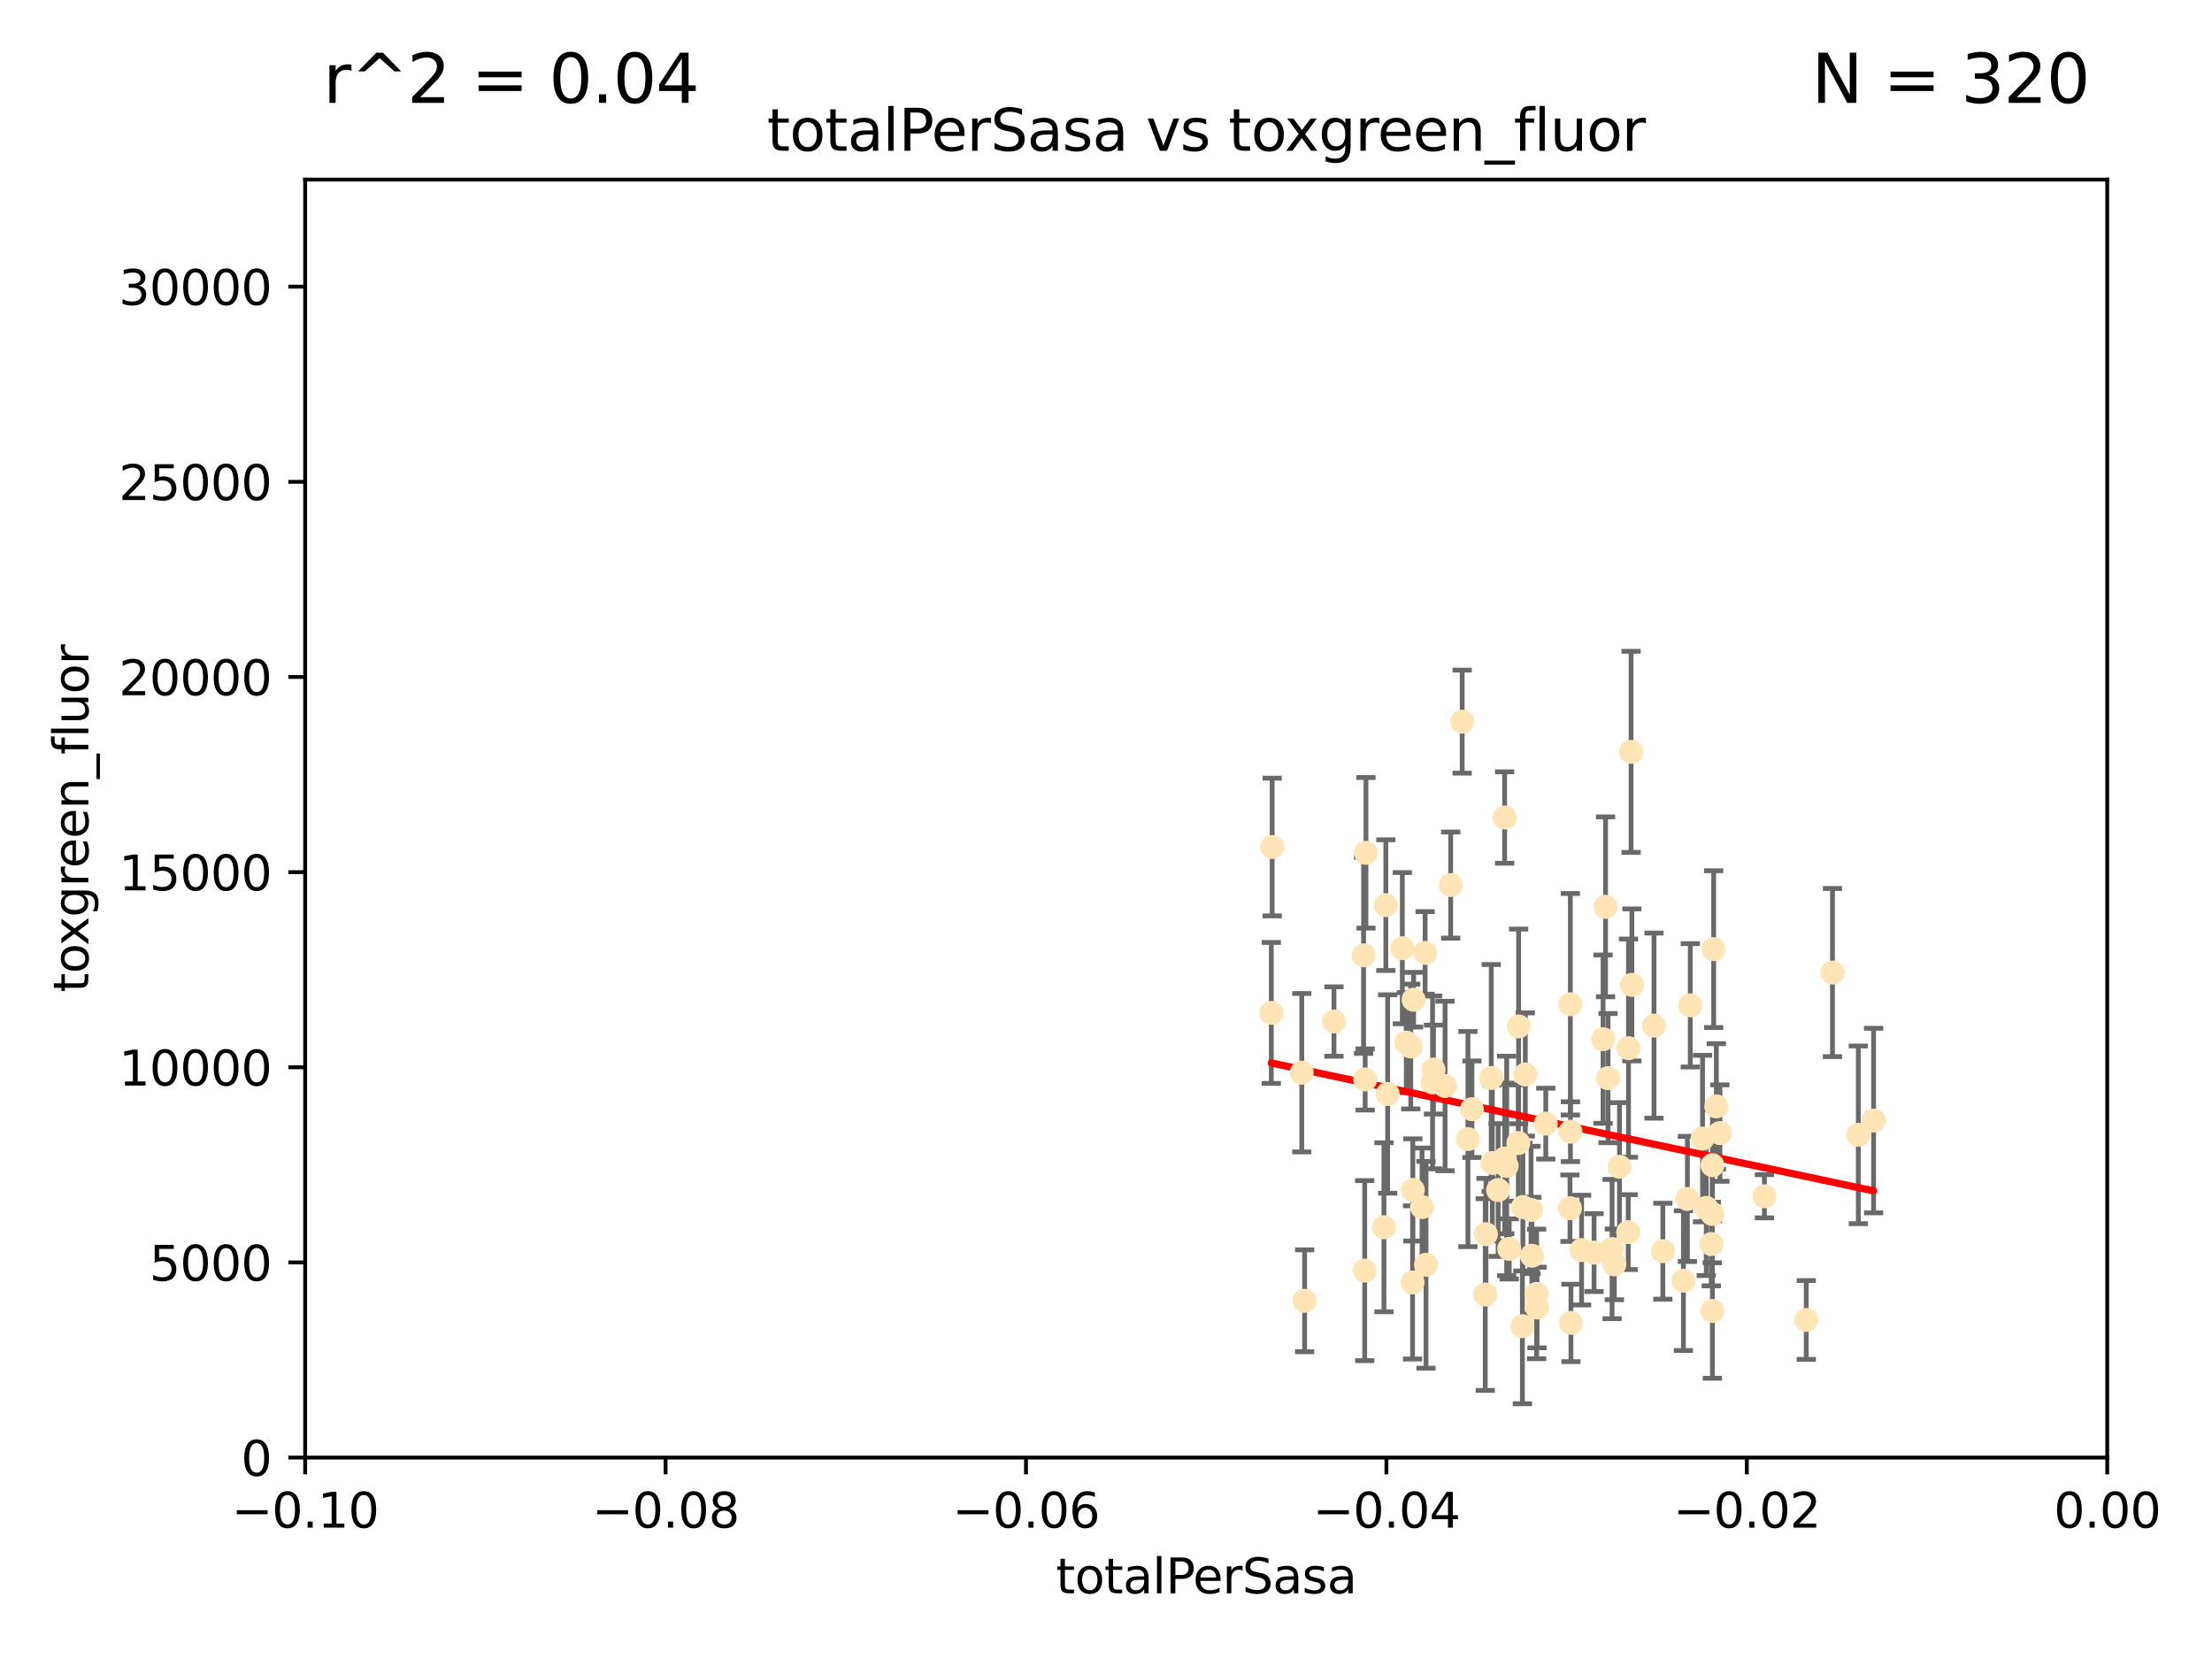 <?xml version="1.0" encoding="utf-8" standalone="no"?>
<!DOCTYPE svg PUBLIC "-//W3C//DTD SVG 1.1//EN"
  "http://www.w3.org/Graphics/SVG/1.1/DTD/svg11.dtd">
<svg xmlns:xlink="http://www.w3.org/1999/xlink" width="460.8pt" height="345.6pt" viewBox="0 0 460.8 345.6" xmlns="http://www.w3.org/2000/svg" version="1.1">
 <defs>
  <style type="text/css">*{stroke-linejoin: round; stroke-linecap: butt}</style>
 </defs>
 <g id="figure_1">
  <g id="patch_1">
   <path d="M 0 345.6 
L 460.8 345.6 
L 460.8 0 
L 0 0 
z
" style="fill: #ffffff"/>
  </g>
  <g id="axes_1">
   <g id="patch_2">
    <path d="M 63.571 303.64 
L 438.975 303.64 
L 438.975 37.411 
L 63.571 37.411 
z
" style="fill: #ffffff"/>
   </g>
   <g id="PathCollection_1">
    <defs>
     <path id="m80a45625c8" d="M 0 1.118 
C 0.297 1.118 0.581 1 0.791 0.791 
C 1 0.581 1.118 0.297 1.118 0 
C 1.118 -0.297 1 -0.581 0.791 -0.791 
C 0.581 -1 0.297 -1.118 0 -1.118 
C -0.297 -1.118 -0.581 -1 -0.791 -0.791 
C -1 -0.581 -1.118 -0.297 -1.118 0 
C -1.118 0.297 -1 0.581 -0.791 0.791 
C -0.581 1 -0.297 1.118 0 1.118 
z
" style="stroke: #ffe4b5"/>
    </defs>
    <g clip-path="url(#p6da98186d4)">
     <use xlink:href="#m80a45625c8" x="271.184" y="223.464" style="fill: #ffe4b5; stroke: #ffe4b5"/>
     <use xlink:href="#m80a45625c8" x="277.89" y="212.802" style="fill: #ffe4b5; stroke: #ffe4b5"/>
     <use xlink:href="#m80a45625c8" x="284.39" y="224.873" style="fill: #ffe4b5; stroke: #ffe4b5"/>
     <use xlink:href="#m80a45625c8" x="306.632" y="231.067" style="fill: #ffe4b5; stroke: #ffe4b5"/>
     <use xlink:href="#m80a45625c8" x="264.836" y="211.01" style="fill: #ffe4b5; stroke: #ffe4b5"/>
     <use xlink:href="#m80a45625c8" x="289.078" y="227.903" style="fill: #ffe4b5; stroke: #ffe4b5"/>
     <use xlink:href="#m80a45625c8" x="265.018" y="176.45" style="fill: #ffe4b5; stroke: #ffe4b5"/>
     <use xlink:href="#m80a45625c8" x="292.128" y="197.518" style="fill: #ffe4b5; stroke: #ffe4b5"/>
     <use xlink:href="#m80a45625c8" x="301.027" y="226.23" style="fill: #ffe4b5; stroke: #ffe4b5"/>
     <use xlink:href="#m80a45625c8" x="294.479" y="208.258" style="fill: #ffe4b5; stroke: #ffe4b5"/>
     <use xlink:href="#m80a45625c8" x="284.293" y="264.692" style="fill: #ffe4b5; stroke: #ffe4b5"/>
     <use xlink:href="#m80a45625c8" x="271.779" y="270.979" style="fill: #ffe4b5; stroke: #ffe4b5"/>
     <use xlink:href="#m80a45625c8" x="288.694" y="188.554" style="fill: #ffe4b5; stroke: #ffe4b5"/>
     <use xlink:href="#m80a45625c8" x="284.554" y="177.661" style="fill: #ffe4b5; stroke: #ffe4b5"/>
     <use xlink:href="#m80a45625c8" x="288.299" y="255.665" style="fill: #ffe4b5; stroke: #ffe4b5"/>
     <use xlink:href="#m80a45625c8" x="296.242" y="251.455" style="fill: #ffe4b5; stroke: #ffe4b5"/>
     <use xlink:href="#m80a45625c8" x="297.063" y="263.475" style="fill: #ffe4b5; stroke: #ffe4b5"/>
     <use xlink:href="#m80a45625c8" x="318.943" y="252.047" style="fill: #ffe4b5; stroke: #ffe4b5"/>
     <use xlink:href="#m80a45625c8" x="302.203" y="184.376" style="fill: #ffe4b5; stroke: #ffe4b5"/>
     <use xlink:href="#m80a45625c8" x="296.877" y="198.51" style="fill: #ffe4b5; stroke: #ffe4b5"/>
     <use xlink:href="#m80a45625c8" x="298.43" y="225.488" style="fill: #ffe4b5; stroke: #ffe4b5"/>
     <use xlink:href="#m80a45625c8" x="292.958" y="217.195" style="fill: #ffe4b5; stroke: #ffe4b5"/>
     <use xlink:href="#m80a45625c8" x="284.061" y="199.008" style="fill: #ffe4b5; stroke: #ffe4b5"/>
     <use xlink:href="#m80a45625c8" x="317.243" y="251.458" style="fill: #ffe4b5; stroke: #ffe4b5"/>
     <use xlink:href="#m80a45625c8" x="294.318" y="247.882" style="fill: #ffe4b5; stroke: #ffe4b5"/>
     <use xlink:href="#m80a45625c8" x="293.889" y="218.013" style="fill: #ffe4b5; stroke: #ffe4b5"/>
     <use xlink:href="#m80a45625c8" x="313.869" y="242.885" style="fill: #ffe4b5; stroke: #ffe4b5"/>
     <use xlink:href="#m80a45625c8" x="316.296" y="238.115" style="fill: #ffe4b5; stroke: #ffe4b5"/>
     <use xlink:href="#m80a45625c8" x="313.471" y="241.324" style="fill: #ffe4b5; stroke: #ffe4b5"/>
     <use xlink:href="#m80a45625c8" x="327.151" y="235.752" style="fill: #ffe4b5; stroke: #ffe4b5"/>
     <use xlink:href="#m80a45625c8" x="304.599" y="150.334" style="fill: #ffe4b5; stroke: #ffe4b5"/>
     <use xlink:href="#m80a45625c8" x="316.358" y="213.825" style="fill: #ffe4b5; stroke: #ffe4b5"/>
     <use xlink:href="#m80a45625c8" x="312.092" y="247.907" style="fill: #ffe4b5; stroke: #ffe4b5"/>
     <use xlink:href="#m80a45625c8" x="305.797" y="237.288" style="fill: #ffe4b5; stroke: #ffe4b5"/>
     <use xlink:href="#m80a45625c8" x="313.445" y="170.305" style="fill: #ffe4b5; stroke: #ffe4b5"/>
     <use xlink:href="#m80a45625c8" x="298.619" y="222.809" style="fill: #ffe4b5; stroke: #ffe4b5"/>
     <use xlink:href="#m80a45625c8" x="333.949" y="216.473" style="fill: #ffe4b5; stroke: #ffe4b5"/>
     <use xlink:href="#m80a45625c8" x="317.142" y="276.261" style="fill: #ffe4b5; stroke: #ffe4b5"/>
     <use xlink:href="#m80a45625c8" x="327.129" y="209.201" style="fill: #ffe4b5; stroke: #ffe4b5"/>
     <use xlink:href="#m80a45625c8" x="309.404" y="269.678" style="fill: #ffe4b5; stroke: #ffe4b5"/>
     <use xlink:href="#m80a45625c8" x="309.551" y="257.103" style="fill: #ffe4b5; stroke: #ffe4b5"/>
     <use xlink:href="#m80a45625c8" x="320.103" y="269.55" style="fill: #ffe4b5; stroke: #ffe4b5"/>
     <use xlink:href="#m80a45625c8" x="310.873" y="242.263" style="fill: #ffe4b5; stroke: #ffe4b5"/>
     <use xlink:href="#m80a45625c8" x="337.368" y="243.055" style="fill: #ffe4b5; stroke: #ffe4b5"/>
     <use xlink:href="#m80a45625c8" x="319.123" y="261.588" style="fill: #ffe4b5; stroke: #ffe4b5"/>
     <use xlink:href="#m80a45625c8" x="322.014" y="234.075" style="fill: #ffe4b5; stroke: #ffe4b5"/>
     <use xlink:href="#m80a45625c8" x="310.657" y="224.564" style="fill: #ffe4b5; stroke: #ffe4b5"/>
     <use xlink:href="#m80a45625c8" x="327.058" y="251.692" style="fill: #ffe4b5; stroke: #ffe4b5"/>
     <use xlink:href="#m80a45625c8" x="294.266" y="267.149" style="fill: #ffe4b5; stroke: #ffe4b5"/>
     <use xlink:href="#m80a45625c8" x="334.983" y="224.589" style="fill: #ffe4b5; stroke: #ffe4b5"/>
     <use xlink:href="#m80a45625c8" x="329.474" y="260.418" style="fill: #ffe4b5; stroke: #ffe4b5"/>
     <use xlink:href="#m80a45625c8" x="339.247" y="218.347" style="fill: #ffe4b5; stroke: #ffe4b5"/>
     <use xlink:href="#m80a45625c8" x="314.398" y="260.168" style="fill: #ffe4b5; stroke: #ffe4b5"/>
     <use xlink:href="#m80a45625c8" x="320.186" y="272.377" style="fill: #ffe4b5; stroke: #ffe4b5"/>
     <use xlink:href="#m80a45625c8" x="332.073" y="260.939" style="fill: #ffe4b5; stroke: #ffe4b5"/>
     <use xlink:href="#m80a45625c8" x="334.464" y="188.907" style="fill: #ffe4b5; stroke: #ffe4b5"/>
     <use xlink:href="#m80a45625c8" x="356.738" y="242.731" style="fill: #ffe4b5; stroke: #ffe4b5"/>
     <use xlink:href="#m80a45625c8" x="335.828" y="260.2" style="fill: #ffe4b5; stroke: #ffe4b5"/>
     <use xlink:href="#m80a45625c8" x="339.95" y="205.175" style="fill: #ffe4b5; stroke: #ffe4b5"/>
     <use xlink:href="#m80a45625c8" x="336.297" y="263.39" style="fill: #ffe4b5; stroke: #ffe4b5"/>
     <use xlink:href="#m80a45625c8" x="317.746" y="223.836" style="fill: #ffe4b5; stroke: #ffe4b5"/>
     <use xlink:href="#m80a45625c8" x="350.686" y="266.787" style="fill: #ffe4b5; stroke: #ffe4b5"/>
     <use xlink:href="#m80a45625c8" x="354.67" y="237.179" style="fill: #ffe4b5; stroke: #ffe4b5"/>
     <use xlink:href="#m80a45625c8" x="346.4" y="260.652" style="fill: #ffe4b5; stroke: #ffe4b5"/>
     <use xlink:href="#m80a45625c8" x="344.559" y="213.654" style="fill: #ffe4b5; stroke: #ffe4b5"/>
     <use xlink:href="#m80a45625c8" x="339.191" y="256.674" style="fill: #ffe4b5; stroke: #ffe4b5"/>
     <use xlink:href="#m80a45625c8" x="355.446" y="251.615" style="fill: #ffe4b5; stroke: #ffe4b5"/>
     <use xlink:href="#m80a45625c8" x="352.117" y="209.421" style="fill: #ffe4b5; stroke: #ffe4b5"/>
     <use xlink:href="#m80a45625c8" x="339.782" y="156.625" style="fill: #ffe4b5; stroke: #ffe4b5"/>
     <use xlink:href="#m80a45625c8" x="356.698" y="252.889" style="fill: #ffe4b5; stroke: #ffe4b5"/>
     <use xlink:href="#m80a45625c8" x="356.492" y="259.156" style="fill: #ffe4b5; stroke: #ffe4b5"/>
     <use xlink:href="#m80a45625c8" x="351.515" y="249.756" style="fill: #ffe4b5; stroke: #ffe4b5"/>
     <use xlink:href="#m80a45625c8" x="356.989" y="197.723" style="fill: #ffe4b5; stroke: #ffe4b5"/>
     <use xlink:href="#m80a45625c8" x="358.293" y="236.039" style="fill: #ffe4b5; stroke: #ffe4b5"/>
     <use xlink:href="#m80a45625c8" x="327.257" y="275.586" style="fill: #ffe4b5; stroke: #ffe4b5"/>
     <use xlink:href="#m80a45625c8" x="356.726" y="273.091" style="fill: #ffe4b5; stroke: #ffe4b5"/>
     <use xlink:href="#m80a45625c8" x="367.563" y="249.204" style="fill: #ffe4b5; stroke: #ffe4b5"/>
     <use xlink:href="#m80a45625c8" x="357.543" y="230.478" style="fill: #ffe4b5; stroke: #ffe4b5"/>
     <use xlink:href="#m80a45625c8" x="376.275" y="274.972" style="fill: #ffe4b5; stroke: #ffe4b5"/>
     <use xlink:href="#m80a45625c8" x="381.738" y="202.594" style="fill: #ffe4b5; stroke: #ffe4b5"/>
     <use xlink:href="#m80a45625c8" x="390.305" y="233.435" style="fill: #ffe4b5; stroke: #ffe4b5"/>
     <use xlink:href="#m80a45625c8" x="387.124" y="236.407" style="fill: #ffe4b5; stroke: #ffe4b5"/>
    </g>
   </g>
   <g id="matplotlib.axis_1">
    <g id="xtick_1">
     <g id="line2d_1">
      <defs>
       <path id="m67aebbc549" d="M 0 0 
L 0 3.5 
" style="stroke: #000000; stroke-width: 0.8"/>
      </defs>
      <g>
       <use xlink:href="#m67aebbc549" x="63.571" y="303.64" style="stroke: #000000; stroke-width: 0.8"/>
      </g>
     </g>
     <g id="text_1">
      <!-- −0.10 -->
      <g transform="translate(48.249 318.238)scale(0.1 -0.1)">
       <defs>
        <path id="DejaVuSans-2212" d="M 678 2272 
L 4684 2272 
L 4684 1741 
L 678 1741 
L 678 2272 
z
" transform="scale(0.016)"/>
        <path id="DejaVuSans-30" d="M 2034 4250 
Q 1547 4250 1301 3770 
Q 1056 3291 1056 2328 
Q 1056 1369 1301 889 
Q 1547 409 2034 409 
Q 2525 409 2770 889 
Q 3016 1369 3016 2328 
Q 3016 3291 2770 3770 
Q 2525 4250 2034 4250 
z
M 2034 4750 
Q 2819 4750 3233 4129 
Q 3647 3509 3647 2328 
Q 3647 1150 3233 529 
Q 2819 -91 2034 -91 
Q 1250 -91 836 529 
Q 422 1150 422 2328 
Q 422 3509 836 4129 
Q 1250 4750 2034 4750 
z
" transform="scale(0.016)"/>
        <path id="DejaVuSans-2e" d="M 684 794 
L 1344 794 
L 1344 0 
L 684 0 
L 684 794 
z
" transform="scale(0.016)"/>
        <path id="DejaVuSans-31" d="M 794 531 
L 1825 531 
L 1825 4091 
L 703 3866 
L 703 4441 
L 1819 4666 
L 2450 4666 
L 2450 531 
L 3481 531 
L 3481 0 
L 794 0 
L 794 531 
z
" transform="scale(0.016)"/>
       </defs>
       <use xlink:href="#DejaVuSans-2212"/>
       <use xlink:href="#DejaVuSans-30" x="83.789"/>
       <use xlink:href="#DejaVuSans-2e" x="147.412"/>
       <use xlink:href="#DejaVuSans-31" x="179.199"/>
       <use xlink:href="#DejaVuSans-30" x="242.822"/>
      </g>
     </g>
    </g>
    <g id="xtick_2">
     <g id="line2d_2">
      <g>
       <use xlink:href="#m67aebbc549" x="138.652" y="303.64" style="stroke: #000000; stroke-width: 0.8"/>
      </g>
     </g>
     <g id="text_2">
      <!-- −0.08 -->
      <g transform="translate(123.329 318.238)scale(0.1 -0.1)">
       <defs>
        <path id="DejaVuSans-38" d="M 2034 2216 
Q 1584 2216 1326 1975 
Q 1069 1734 1069 1313 
Q 1069 891 1326 650 
Q 1584 409 2034 409 
Q 2484 409 2743 651 
Q 3003 894 3003 1313 
Q 3003 1734 2745 1975 
Q 2488 2216 2034 2216 
z
M 1403 2484 
Q 997 2584 770 2862 
Q 544 3141 544 3541 
Q 544 4100 942 4425 
Q 1341 4750 2034 4750 
Q 2731 4750 3128 4425 
Q 3525 4100 3525 3541 
Q 3525 3141 3298 2862 
Q 3072 2584 2669 2484 
Q 3125 2378 3379 2068 
Q 3634 1759 3634 1313 
Q 3634 634 3220 271 
Q 2806 -91 2034 -91 
Q 1263 -91 848 271 
Q 434 634 434 1313 
Q 434 1759 690 2068 
Q 947 2378 1403 2484 
z
M 1172 3481 
Q 1172 3119 1398 2916 
Q 1625 2713 2034 2713 
Q 2441 2713 2670 2916 
Q 2900 3119 2900 3481 
Q 2900 3844 2670 4047 
Q 2441 4250 2034 4250 
Q 1625 4250 1398 4047 
Q 1172 3844 1172 3481 
z
" transform="scale(0.016)"/>
       </defs>
       <use xlink:href="#DejaVuSans-2212"/>
       <use xlink:href="#DejaVuSans-30" x="83.789"/>
       <use xlink:href="#DejaVuSans-2e" x="147.412"/>
       <use xlink:href="#DejaVuSans-30" x="179.199"/>
       <use xlink:href="#DejaVuSans-38" x="242.822"/>
      </g>
     </g>
    </g>
    <g id="xtick_3">
     <g id="line2d_3">
      <g>
       <use xlink:href="#m67aebbc549" x="213.733" y="303.64" style="stroke: #000000; stroke-width: 0.8"/>
      </g>
     </g>
     <g id="text_3">
      <!-- −0.06 -->
      <g transform="translate(198.41 318.238)scale(0.1 -0.1)">
       <defs>
        <path id="DejaVuSans-36" d="M 2113 2584 
Q 1688 2584 1439 2293 
Q 1191 2003 1191 1497 
Q 1191 994 1439 701 
Q 1688 409 2113 409 
Q 2538 409 2786 701 
Q 3034 994 3034 1497 
Q 3034 2003 2786 2293 
Q 2538 2584 2113 2584 
z
M 3366 4563 
L 3366 3988 
Q 3128 4100 2886 4159 
Q 2644 4219 2406 4219 
Q 1781 4219 1451 3797 
Q 1122 3375 1075 2522 
Q 1259 2794 1537 2939 
Q 1816 3084 2150 3084 
Q 2853 3084 3261 2657 
Q 3669 2231 3669 1497 
Q 3669 778 3244 343 
Q 2819 -91 2113 -91 
Q 1303 -91 875 529 
Q 447 1150 447 2328 
Q 447 3434 972 4092 
Q 1497 4750 2381 4750 
Q 2619 4750 2861 4703 
Q 3103 4656 3366 4563 
z
" transform="scale(0.016)"/>
       </defs>
       <use xlink:href="#DejaVuSans-2212"/>
       <use xlink:href="#DejaVuSans-30" x="83.789"/>
       <use xlink:href="#DejaVuSans-2e" x="147.412"/>
       <use xlink:href="#DejaVuSans-30" x="179.199"/>
       <use xlink:href="#DejaVuSans-36" x="242.822"/>
      </g>
     </g>
    </g>
    <g id="xtick_4">
     <g id="line2d_4">
      <g>
       <use xlink:href="#m67aebbc549" x="288.813" y="303.64" style="stroke: #000000; stroke-width: 0.8"/>
      </g>
     </g>
     <g id="text_4">
      <!-- −0.04 -->
      <g transform="translate(273.491 318.238)scale(0.1 -0.1)">
       <defs>
        <path id="DejaVuSans-34" d="M 2419 4116 
L 825 1625 
L 2419 1625 
L 2419 4116 
z
M 2253 4666 
L 3047 4666 
L 3047 1625 
L 3713 1625 
L 3713 1100 
L 3047 1100 
L 3047 0 
L 2419 0 
L 2419 1100 
L 313 1100 
L 313 1709 
L 2253 4666 
z
" transform="scale(0.016)"/>
       </defs>
       <use xlink:href="#DejaVuSans-2212"/>
       <use xlink:href="#DejaVuSans-30" x="83.789"/>
       <use xlink:href="#DejaVuSans-2e" x="147.412"/>
       <use xlink:href="#DejaVuSans-30" x="179.199"/>
       <use xlink:href="#DejaVuSans-34" x="242.822"/>
      </g>
     </g>
    </g>
    <g id="xtick_5">
     <g id="line2d_5">
      <g>
       <use xlink:href="#m67aebbc549" x="363.894" y="303.64" style="stroke: #000000; stroke-width: 0.8"/>
      </g>
     </g>
     <g id="text_5">
      <!-- −0.02 -->
      <g transform="translate(348.572 318.238)scale(0.1 -0.1)">
       <defs>
        <path id="DejaVuSans-32" d="M 1228 531 
L 3431 531 
L 3431 0 
L 469 0 
L 469 531 
Q 828 903 1448 1529 
Q 2069 2156 2228 2338 
Q 2531 2678 2651 2914 
Q 2772 3150 2772 3378 
Q 2772 3750 2511 3984 
Q 2250 4219 1831 4219 
Q 1534 4219 1204 4116 
Q 875 4013 500 3803 
L 500 4441 
Q 881 4594 1212 4672 
Q 1544 4750 1819 4750 
Q 2544 4750 2975 4387 
Q 3406 4025 3406 3419 
Q 3406 3131 3298 2873 
Q 3191 2616 2906 2266 
Q 2828 2175 2409 1742 
Q 1991 1309 1228 531 
z
" transform="scale(0.016)"/>
       </defs>
       <use xlink:href="#DejaVuSans-2212"/>
       <use xlink:href="#DejaVuSans-30" x="83.789"/>
       <use xlink:href="#DejaVuSans-2e" x="147.412"/>
       <use xlink:href="#DejaVuSans-30" x="179.199"/>
       <use xlink:href="#DejaVuSans-32" x="242.822"/>
      </g>
     </g>
    </g>
    <g id="xtick_6">
     <g id="line2d_6">
      <g>
       <use xlink:href="#m67aebbc549" x="438.975" y="303.64" style="stroke: #000000; stroke-width: 0.8"/>
      </g>
     </g>
     <g id="text_6">
      <!-- 0.00 -->
      <g transform="translate(427.842 318.238)scale(0.1 -0.1)">
       <use xlink:href="#DejaVuSans-30"/>
       <use xlink:href="#DejaVuSans-2e" x="63.623"/>
       <use xlink:href="#DejaVuSans-30" x="95.41"/>
       <use xlink:href="#DejaVuSans-30" x="159.033"/>
      </g>
     </g>
    </g>
    <g id="text_7">
     <!-- totalPerSasa -->
     <g transform="translate(219.968 331.917)scale(0.1 -0.1)">
      <defs>
       <path id="DejaVuSans-74" d="M 1172 4494 
L 1172 3500 
L 2356 3500 
L 2356 3053 
L 1172 3053 
L 1172 1153 
Q 1172 725 1289 603 
Q 1406 481 1766 481 
L 2356 481 
L 2356 0 
L 1766 0 
Q 1100 0 847 248 
Q 594 497 594 1153 
L 594 3053 
L 172 3053 
L 172 3500 
L 594 3500 
L 594 4494 
L 1172 4494 
z
" transform="scale(0.016)"/>
       <path id="DejaVuSans-6f" d="M 1959 3097 
Q 1497 3097 1228 2736 
Q 959 2375 959 1747 
Q 959 1119 1226 758 
Q 1494 397 1959 397 
Q 2419 397 2687 759 
Q 2956 1122 2956 1747 
Q 2956 2369 2687 2733 
Q 2419 3097 1959 3097 
z
M 1959 3584 
Q 2709 3584 3137 3096 
Q 3566 2609 3566 1747 
Q 3566 888 3137 398 
Q 2709 -91 1959 -91 
Q 1206 -91 779 398 
Q 353 888 353 1747 
Q 353 2609 779 3096 
Q 1206 3584 1959 3584 
z
" transform="scale(0.016)"/>
       <path id="DejaVuSans-61" d="M 2194 1759 
Q 1497 1759 1228 1600 
Q 959 1441 959 1056 
Q 959 750 1161 570 
Q 1363 391 1709 391 
Q 2188 391 2477 730 
Q 2766 1069 2766 1631 
L 2766 1759 
L 2194 1759 
z
M 3341 1997 
L 3341 0 
L 2766 0 
L 2766 531 
Q 2569 213 2275 61 
Q 1981 -91 1556 -91 
Q 1019 -91 701 211 
Q 384 513 384 1019 
Q 384 1609 779 1909 
Q 1175 2209 1959 2209 
L 2766 2209 
L 2766 2266 
Q 2766 2663 2505 2880 
Q 2244 3097 1772 3097 
Q 1472 3097 1187 3025 
Q 903 2953 641 2809 
L 641 3341 
Q 956 3463 1253 3523 
Q 1550 3584 1831 3584 
Q 2591 3584 2966 3190 
Q 3341 2797 3341 1997 
z
" transform="scale(0.016)"/>
       <path id="DejaVuSans-6c" d="M 603 4863 
L 1178 4863 
L 1178 0 
L 603 0 
L 603 4863 
z
" transform="scale(0.016)"/>
       <path id="DejaVuSans-50" d="M 1259 4147 
L 1259 2394 
L 2053 2394 
Q 2494 2394 2734 2622 
Q 2975 2850 2975 3272 
Q 2975 3691 2734 3919 
Q 2494 4147 2053 4147 
L 1259 4147 
z
M 628 4666 
L 2053 4666 
Q 2838 4666 3239 4311 
Q 3641 3956 3641 3272 
Q 3641 2581 3239 2228 
Q 2838 1875 2053 1875 
L 1259 1875 
L 1259 0 
L 628 0 
L 628 4666 
z
" transform="scale(0.016)"/>
       <path id="DejaVuSans-65" d="M 3597 1894 
L 3597 1613 
L 953 1613 
Q 991 1019 1311 708 
Q 1631 397 2203 397 
Q 2534 397 2845 478 
Q 3156 559 3463 722 
L 3463 178 
Q 3153 47 2828 -22 
Q 2503 -91 2169 -91 
Q 1331 -91 842 396 
Q 353 884 353 1716 
Q 353 2575 817 3079 
Q 1281 3584 2069 3584 
Q 2775 3584 3186 3129 
Q 3597 2675 3597 1894 
z
M 3022 2063 
Q 3016 2534 2758 2815 
Q 2500 3097 2075 3097 
Q 1594 3097 1305 2825 
Q 1016 2553 972 2059 
L 3022 2063 
z
" transform="scale(0.016)"/>
       <path id="DejaVuSans-72" d="M 2631 2963 
Q 2534 3019 2420 3045 
Q 2306 3072 2169 3072 
Q 1681 3072 1420 2755 
Q 1159 2438 1159 1844 
L 1159 0 
L 581 0 
L 581 3500 
L 1159 3500 
L 1159 2956 
Q 1341 3275 1631 3429 
Q 1922 3584 2338 3584 
Q 2397 3584 2469 3576 
Q 2541 3569 2628 3553 
L 2631 2963 
z
" transform="scale(0.016)"/>
       <path id="DejaVuSans-53" d="M 3425 4513 
L 3425 3897 
Q 3066 4069 2747 4153 
Q 2428 4238 2131 4238 
Q 1616 4238 1336 4038 
Q 1056 3838 1056 3469 
Q 1056 3159 1242 3001 
Q 1428 2844 1947 2747 
L 2328 2669 
Q 3034 2534 3370 2195 
Q 3706 1856 3706 1288 
Q 3706 609 3251 259 
Q 2797 -91 1919 -91 
Q 1588 -91 1214 -16 
Q 841 59 441 206 
L 441 856 
Q 825 641 1194 531 
Q 1563 422 1919 422 
Q 2459 422 2753 634 
Q 3047 847 3047 1241 
Q 3047 1584 2836 1778 
Q 2625 1972 2144 2069 
L 1759 2144 
Q 1053 2284 737 2584 
Q 422 2884 422 3419 
Q 422 4038 858 4394 
Q 1294 4750 2059 4750 
Q 2388 4750 2728 4690 
Q 3069 4631 3425 4513 
z
" transform="scale(0.016)"/>
       <path id="DejaVuSans-73" d="M 2834 3397 
L 2834 2853 
Q 2591 2978 2328 3040 
Q 2066 3103 1784 3103 
Q 1356 3103 1142 2972 
Q 928 2841 928 2578 
Q 928 2378 1081 2264 
Q 1234 2150 1697 2047 
L 1894 2003 
Q 2506 1872 2764 1633 
Q 3022 1394 3022 966 
Q 3022 478 2636 193 
Q 2250 -91 1575 -91 
Q 1294 -91 989 -36 
Q 684 19 347 128 
L 347 722 
Q 666 556 975 473 
Q 1284 391 1588 391 
Q 1994 391 2212 530 
Q 2431 669 2431 922 
Q 2431 1156 2273 1281 
Q 2116 1406 1581 1522 
L 1381 1569 
Q 847 1681 609 1914 
Q 372 2147 372 2553 
Q 372 3047 722 3315 
Q 1072 3584 1716 3584 
Q 2034 3584 2315 3537 
Q 2597 3491 2834 3397 
z
" transform="scale(0.016)"/>
      </defs>
      <use xlink:href="#DejaVuSans-74"/>
      <use xlink:href="#DejaVuSans-6f" x="39.209"/>
      <use xlink:href="#DejaVuSans-74" x="100.391"/>
      <use xlink:href="#DejaVuSans-61" x="139.6"/>
      <use xlink:href="#DejaVuSans-6c" x="200.879"/>
      <use xlink:href="#DejaVuSans-50" x="228.662"/>
      <use xlink:href="#DejaVuSans-65" x="285.34"/>
      <use xlink:href="#DejaVuSans-72" x="346.863"/>
      <use xlink:href="#DejaVuSans-53" x="387.977"/>
      <use xlink:href="#DejaVuSans-61" x="451.453"/>
      <use xlink:href="#DejaVuSans-73" x="512.732"/>
      <use xlink:href="#DejaVuSans-61" x="564.832"/>
     </g>
    </g>
   </g>
   <g id="matplotlib.axis_2">
    <g id="ytick_1">
     <g id="line2d_7">
      <defs>
       <path id="m1c601df3fa" d="M 0 0 
L -3.5 0 
" style="stroke: #000000; stroke-width: 0.8"/>
      </defs>
      <g>
       <use xlink:href="#m1c601df3fa" x="63.571" y="303.64" style="stroke: #000000; stroke-width: 0.8"/>
      </g>
     </g>
     <g id="text_8">
      <!-- 0 -->
      <g transform="translate(50.209 307.439)scale(0.1 -0.1)">
       <use xlink:href="#DejaVuSans-30"/>
      </g>
     </g>
    </g>
    <g id="ytick_2">
     <g id="line2d_8">
      <g>
       <use xlink:href="#m1c601df3fa" x="63.571" y="262.986" style="stroke: #000000; stroke-width: 0.8"/>
      </g>
     </g>
     <g id="text_9">
      <!-- 5000 -->
      <g transform="translate(31.121 266.786)scale(0.1 -0.1)">
       <defs>
        <path id="DejaVuSans-35" d="M 691 4666 
L 3169 4666 
L 3169 4134 
L 1269 4134 
L 1269 2991 
Q 1406 3038 1543 3061 
Q 1681 3084 1819 3084 
Q 2600 3084 3056 2656 
Q 3513 2228 3513 1497 
Q 3513 744 3044 326 
Q 2575 -91 1722 -91 
Q 1428 -91 1123 -41 
Q 819 9 494 109 
L 494 744 
Q 775 591 1075 516 
Q 1375 441 1709 441 
Q 2250 441 2565 725 
Q 2881 1009 2881 1497 
Q 2881 1984 2565 2268 
Q 2250 2553 1709 2553 
Q 1456 2553 1204 2497 
Q 953 2441 691 2322 
L 691 4666 
z
" transform="scale(0.016)"/>
       </defs>
       <use xlink:href="#DejaVuSans-35"/>
       <use xlink:href="#DejaVuSans-30" x="63.623"/>
       <use xlink:href="#DejaVuSans-30" x="127.246"/>
       <use xlink:href="#DejaVuSans-30" x="190.869"/>
      </g>
     </g>
    </g>
    <g id="ytick_3">
     <g id="line2d_9">
      <g>
       <use xlink:href="#m1c601df3fa" x="63.571" y="222.333" style="stroke: #000000; stroke-width: 0.8"/>
      </g>
     </g>
     <g id="text_10">
      <!-- 10000 -->
      <g transform="translate(24.759 226.132)scale(0.1 -0.1)">
       <use xlink:href="#DejaVuSans-31"/>
       <use xlink:href="#DejaVuSans-30" x="63.623"/>
       <use xlink:href="#DejaVuSans-30" x="127.246"/>
       <use xlink:href="#DejaVuSans-30" x="190.869"/>
       <use xlink:href="#DejaVuSans-30" x="254.492"/>
      </g>
     </g>
    </g>
    <g id="ytick_4">
     <g id="line2d_10">
      <g>
       <use xlink:href="#m1c601df3fa" x="63.571" y="181.679" style="stroke: #000000; stroke-width: 0.8"/>
      </g>
     </g>
     <g id="text_11">
      <!-- 15000 -->
      <g transform="translate(24.759 185.478)scale(0.1 -0.1)">
       <use xlink:href="#DejaVuSans-31"/>
       <use xlink:href="#DejaVuSans-35" x="63.623"/>
       <use xlink:href="#DejaVuSans-30" x="127.246"/>
       <use xlink:href="#DejaVuSans-30" x="190.869"/>
       <use xlink:href="#DejaVuSans-30" x="254.492"/>
      </g>
     </g>
    </g>
    <g id="ytick_5">
     <g id="line2d_11">
      <g>
       <use xlink:href="#m1c601df3fa" x="63.571" y="141.026" style="stroke: #000000; stroke-width: 0.8"/>
      </g>
     </g>
     <g id="text_12">
      <!-- 20000 -->
      <g transform="translate(24.759 144.825)scale(0.1 -0.1)">
       <use xlink:href="#DejaVuSans-32"/>
       <use xlink:href="#DejaVuSans-30" x="63.623"/>
       <use xlink:href="#DejaVuSans-30" x="127.246"/>
       <use xlink:href="#DejaVuSans-30" x="190.869"/>
       <use xlink:href="#DejaVuSans-30" x="254.492"/>
      </g>
     </g>
    </g>
    <g id="ytick_6">
     <g id="line2d_12">
      <g>
       <use xlink:href="#m1c601df3fa" x="63.571" y="100.372" style="stroke: #000000; stroke-width: 0.8"/>
      </g>
     </g>
     <g id="text_13">
      <!-- 25000 -->
      <g transform="translate(24.759 104.171)scale(0.1 -0.1)">
       <use xlink:href="#DejaVuSans-32"/>
       <use xlink:href="#DejaVuSans-35" x="63.623"/>
       <use xlink:href="#DejaVuSans-30" x="127.246"/>
       <use xlink:href="#DejaVuSans-30" x="190.869"/>
       <use xlink:href="#DejaVuSans-30" x="254.492"/>
      </g>
     </g>
    </g>
    <g id="ytick_7">
     <g id="line2d_13">
      <g>
       <use xlink:href="#m1c601df3fa" x="63.571" y="59.718" style="stroke: #000000; stroke-width: 0.8"/>
      </g>
     </g>
     <g id="text_14">
      <!-- 30000 -->
      <g transform="translate(24.759 63.518)scale(0.1 -0.1)">
       <defs>
        <path id="DejaVuSans-33" d="M 2597 2516 
Q 3050 2419 3304 2112 
Q 3559 1806 3559 1356 
Q 3559 666 3084 287 
Q 2609 -91 1734 -91 
Q 1441 -91 1130 -33 
Q 819 25 488 141 
L 488 750 
Q 750 597 1062 519 
Q 1375 441 1716 441 
Q 2309 441 2620 675 
Q 2931 909 2931 1356 
Q 2931 1769 2642 2001 
Q 2353 2234 1838 2234 
L 1294 2234 
L 1294 2753 
L 1863 2753 
Q 2328 2753 2575 2939 
Q 2822 3125 2822 3475 
Q 2822 3834 2567 4026 
Q 2313 4219 1838 4219 
Q 1578 4219 1281 4162 
Q 984 4106 628 3988 
L 628 4550 
Q 988 4650 1302 4700 
Q 1616 4750 1894 4750 
Q 2613 4750 3031 4423 
Q 3450 4097 3450 3541 
Q 3450 3153 3228 2886 
Q 3006 2619 2597 2516 
z
" transform="scale(0.016)"/>
       </defs>
       <use xlink:href="#DejaVuSans-33"/>
       <use xlink:href="#DejaVuSans-30" x="63.623"/>
       <use xlink:href="#DejaVuSans-30" x="127.246"/>
       <use xlink:href="#DejaVuSans-30" x="190.869"/>
       <use xlink:href="#DejaVuSans-30" x="254.492"/>
      </g>
     </g>
    </g>
    <g id="text_15">
     <!-- toxgreen_fluor -->
     <g transform="translate(18.401 206.72)rotate(-90)scale(0.1 -0.1)">
      <defs>
       <path id="DejaVuSans-78" d="M 3513 3500 
L 2247 1797 
L 3578 0 
L 2900 0 
L 1881 1375 
L 863 0 
L 184 0 
L 1544 1831 
L 300 3500 
L 978 3500 
L 1906 2253 
L 2834 3500 
L 3513 3500 
z
" transform="scale(0.016)"/>
       <path id="DejaVuSans-67" d="M 2906 1791 
Q 2906 2416 2648 2759 
Q 2391 3103 1925 3103 
Q 1463 3103 1205 2759 
Q 947 2416 947 1791 
Q 947 1169 1205 825 
Q 1463 481 1925 481 
Q 2391 481 2648 825 
Q 2906 1169 2906 1791 
z
M 3481 434 
Q 3481 -459 3084 -895 
Q 2688 -1331 1869 -1331 
Q 1566 -1331 1297 -1286 
Q 1028 -1241 775 -1147 
L 775 -588 
Q 1028 -725 1275 -790 
Q 1522 -856 1778 -856 
Q 2344 -856 2625 -561 
Q 2906 -266 2906 331 
L 2906 616 
Q 2728 306 2450 153 
Q 2172 0 1784 0 
Q 1141 0 747 490 
Q 353 981 353 1791 
Q 353 2603 747 3093 
Q 1141 3584 1784 3584 
Q 2172 3584 2450 3431 
Q 2728 3278 2906 2969 
L 2906 3500 
L 3481 3500 
L 3481 434 
z
" transform="scale(0.016)"/>
       <path id="DejaVuSans-6e" d="M 3513 2113 
L 3513 0 
L 2938 0 
L 2938 2094 
Q 2938 2591 2744 2837 
Q 2550 3084 2163 3084 
Q 1697 3084 1428 2787 
Q 1159 2491 1159 1978 
L 1159 0 
L 581 0 
L 581 3500 
L 1159 3500 
L 1159 2956 
Q 1366 3272 1645 3428 
Q 1925 3584 2291 3584 
Q 2894 3584 3203 3211 
Q 3513 2838 3513 2113 
z
" transform="scale(0.016)"/>
       <path id="DejaVuSans-5f" d="M 3263 -1063 
L 3263 -1509 
L -63 -1509 
L -63 -1063 
L 3263 -1063 
z
" transform="scale(0.016)"/>
       <path id="DejaVuSans-66" d="M 2375 4863 
L 2375 4384 
L 1825 4384 
Q 1516 4384 1395 4259 
Q 1275 4134 1275 3809 
L 1275 3500 
L 2222 3500 
L 2222 3053 
L 1275 3053 
L 1275 0 
L 697 0 
L 697 3053 
L 147 3053 
L 147 3500 
L 697 3500 
L 697 3744 
Q 697 4328 969 4595 
Q 1241 4863 1831 4863 
L 2375 4863 
z
" transform="scale(0.016)"/>
       <path id="DejaVuSans-75" d="M 544 1381 
L 544 3500 
L 1119 3500 
L 1119 1403 
Q 1119 906 1312 657 
Q 1506 409 1894 409 
Q 2359 409 2629 706 
Q 2900 1003 2900 1516 
L 2900 3500 
L 3475 3500 
L 3475 0 
L 2900 0 
L 2900 538 
Q 2691 219 2414 64 
Q 2138 -91 1772 -91 
Q 1169 -91 856 284 
Q 544 659 544 1381 
z
M 1991 3584 
L 1991 3584 
z
" transform="scale(0.016)"/>
      </defs>
      <use xlink:href="#DejaVuSans-74"/>
      <use xlink:href="#DejaVuSans-6f" x="39.209"/>
      <use xlink:href="#DejaVuSans-78" x="97.266"/>
      <use xlink:href="#DejaVuSans-67" x="156.445"/>
      <use xlink:href="#DejaVuSans-72" x="219.922"/>
      <use xlink:href="#DejaVuSans-65" x="258.785"/>
      <use xlink:href="#DejaVuSans-65" x="320.309"/>
      <use xlink:href="#DejaVuSans-6e" x="381.832"/>
      <use xlink:href="#DejaVuSans-5f" x="445.211"/>
      <use xlink:href="#DejaVuSans-66" x="495.211"/>
      <use xlink:href="#DejaVuSans-6c" x="530.416"/>
      <use xlink:href="#DejaVuSans-75" x="558.199"/>
      <use xlink:href="#DejaVuSans-6f" x="621.578"/>
      <use xlink:href="#DejaVuSans-72" x="682.76"/>
     </g>
    </g>
   </g>
   <g id="LineCollection_1">
    <path d="M 271.184 239.967 
L 271.184 206.961 
" clip-path="url(#p6da98186d4)" style="fill: none; stroke: #696969"/>
    <path d="M 277.89 220.032 
L 277.89 205.573 
" clip-path="url(#p6da98186d4)" style="fill: none; stroke: #696969"/>
    <path d="M 284.39 231.243 
L 284.39 218.504 
" clip-path="url(#p6da98186d4)" style="fill: none; stroke: #696969"/>
    <path d="M 306.632 241.119 
L 306.632 221.015 
" clip-path="url(#p6da98186d4)" style="fill: none; stroke: #696969"/>
    <path d="M 264.836 225.69 
L 264.836 196.329 
" clip-path="url(#p6da98186d4)" style="fill: none; stroke: #696969"/>
    <path d="M 289.078 248.569 
L 289.078 207.238 
" clip-path="url(#p6da98186d4)" style="fill: none; stroke: #696969"/>
    <path d="M 265.018 190.796 
L 265.018 162.103 
" clip-path="url(#p6da98186d4)" style="fill: none; stroke: #696969"/>
    <path d="M 292.128 213.263 
L 292.128 181.773 
" clip-path="url(#p6da98186d4)" style="fill: none; stroke: #696969"/>
    <path d="M 301.027 243.88 
L 301.027 208.581 
" clip-path="url(#p6da98186d4)" style="fill: none; stroke: #696969"/>
    <path d="M 294.479 213.953 
L 294.479 202.562 
" clip-path="url(#p6da98186d4)" style="fill: none; stroke: #696969"/>
    <path d="M 284.293 283.445 
L 284.293 245.938 
" clip-path="url(#p6da98186d4)" style="fill: none; stroke: #696969"/>
    <path d="M 271.779 281.591 
L 271.779 260.367 
" clip-path="url(#p6da98186d4)" style="fill: none; stroke: #696969"/>
    <path d="M 288.694 202.169 
L 288.694 174.94 
" clip-path="url(#p6da98186d4)" style="fill: none; stroke: #696969"/>
    <path d="M 284.554 193.349 
L 284.554 161.973 
" clip-path="url(#p6da98186d4)" style="fill: none; stroke: #696969"/>
    <path d="M 288.299 273.27 
L 288.299 238.061 
" clip-path="url(#p6da98186d4)" style="fill: none; stroke: #696969"/>
    <path d="M 296.242 263.752 
L 296.242 239.159 
" clip-path="url(#p6da98186d4)" style="fill: none; stroke: #696969"/>
    <path d="M 297.063 285.018 
L 297.063 241.932 
" clip-path="url(#p6da98186d4)" style="fill: none; stroke: #696969"/>
    <path d="M 318.943 265.298 
L 318.943 238.796 
" clip-path="url(#p6da98186d4)" style="fill: none; stroke: #696969"/>
    <path d="M 302.203 195.428 
L 302.203 173.323 
" clip-path="url(#p6da98186d4)" style="fill: none; stroke: #696969"/>
    <path d="M 296.877 207.112 
L 296.877 189.909 
" clip-path="url(#p6da98186d4)" style="fill: none; stroke: #696969"/>
    <path d="M 298.43 243.487 
L 298.43 207.489 
" clip-path="url(#p6da98186d4)" style="fill: none; stroke: #696969"/>
    <path d="M 292.958 227.605 
L 292.958 206.784 
" clip-path="url(#p6da98186d4)" style="fill: none; stroke: #696969"/>
    <path d="M 284.061 219.445 
L 284.061 178.571 
" clip-path="url(#p6da98186d4)" style="fill: none; stroke: #696969"/>
    <path d="M 317.243 264.768 
L 317.243 238.148 
" clip-path="url(#p6da98186d4)" style="fill: none; stroke: #696969"/>
    <path d="M 294.318 258.528 
L 294.318 237.236 
" clip-path="url(#p6da98186d4)" style="fill: none; stroke: #696969"/>
    <path d="M 293.889 231.015 
L 293.889 205.011 
" clip-path="url(#p6da98186d4)" style="fill: none; stroke: #696969"/>
    <path d="M 313.869 265.745 
L 313.869 220.025 
" clip-path="url(#p6da98186d4)" style="fill: none; stroke: #696969"/>
    <path d="M 316.296 250.233 
L 316.296 225.998 
" clip-path="url(#p6da98186d4)" style="fill: none; stroke: #696969"/>
    <path d="M 313.471 257.002 
L 313.471 225.646 
" clip-path="url(#p6da98186d4)" style="fill: none; stroke: #696969"/>
    <path d="M 327.151 241.982 
L 327.151 229.521 
" clip-path="url(#p6da98186d4)" style="fill: none; stroke: #696969"/>
    <path d="M 304.599 161.068 
L 304.599 139.6 
" clip-path="url(#p6da98186d4)" style="fill: none; stroke: #696969"/>
    <path d="M 316.358 234.106 
L 316.358 193.545 
" clip-path="url(#p6da98186d4)" style="fill: none; stroke: #696969"/>
    <path d="M 312.092 261.733 
L 312.092 234.081 
" clip-path="url(#p6da98186d4)" style="fill: none; stroke: #696969"/>
    <path d="M 305.797 259.699 
L 305.797 214.876 
" clip-path="url(#p6da98186d4)" style="fill: none; stroke: #696969"/>
    <path d="M 313.445 179.827 
L 313.445 160.782 
" clip-path="url(#p6da98186d4)" style="fill: none; stroke: #696969"/>
    <path d="M 298.619 232.071 
L 298.619 213.548 
" clip-path="url(#p6da98186d4)" style="fill: none; stroke: #696969"/>
    <path d="M 333.949 234.008 
L 333.949 198.938 
" clip-path="url(#p6da98186d4)" style="fill: none; stroke: #696969"/>
    <path d="M 317.142 292.428 
L 317.142 260.093 
" clip-path="url(#p6da98186d4)" style="fill: none; stroke: #696969"/>
    <path d="M 327.129 232.272 
L 327.129 186.13 
" clip-path="url(#p6da98186d4)" style="fill: none; stroke: #696969"/>
    <path d="M 309.404 289.643 
L 309.404 249.712 
" clip-path="url(#p6da98186d4)" style="fill: none; stroke: #696969"/>
    <path d="M 309.551 268.73 
L 309.551 245.476 
" clip-path="url(#p6da98186d4)" style="fill: none; stroke: #696969"/>
    <path d="M 320.103 283.046 
L 320.103 256.054 
" clip-path="url(#p6da98186d4)" style="fill: none; stroke: #696969"/>
    <path d="M 310.873 258.487 
L 310.873 226.04 
" clip-path="url(#p6da98186d4)" style="fill: none; stroke: #696969"/>
    <path d="M 337.368 256.404 
L 337.368 229.706 
" clip-path="url(#p6da98186d4)" style="fill: none; stroke: #696969"/>
    <path d="M 319.123 273.762 
L 319.123 249.414 
" clip-path="url(#p6da98186d4)" style="fill: none; stroke: #696969"/>
    <path d="M 322.014 241.454 
L 322.014 226.696 
" clip-path="url(#p6da98186d4)" style="fill: none; stroke: #696969"/>
    <path d="M 310.657 248.198 
L 310.657 200.931 
" clip-path="url(#p6da98186d4)" style="fill: none; stroke: #696969"/>
    <path d="M 327.058 258.613 
L 327.058 244.772 
" clip-path="url(#p6da98186d4)" style="fill: none; stroke: #696969"/>
    <path d="M 294.266 283.104 
L 294.266 251.194 
" clip-path="url(#p6da98186d4)" style="fill: none; stroke: #696969"/>
    <path d="M 334.983 238.042 
L 334.983 211.137 
" clip-path="url(#p6da98186d4)" style="fill: none; stroke: #696969"/>
    <path d="M 329.474 271.844 
L 329.474 248.991 
" clip-path="url(#p6da98186d4)" style="fill: none; stroke: #696969"/>
    <path d="M 339.247 241.072 
L 339.247 195.622 
" clip-path="url(#p6da98186d4)" style="fill: none; stroke: #696969"/>
    <path d="M 314.398 266.44 
L 314.398 253.897 
" clip-path="url(#p6da98186d4)" style="fill: none; stroke: #696969"/>
    <path d="M 320.186 280.771 
L 320.186 263.983 
" clip-path="url(#p6da98186d4)" style="fill: none; stroke: #696969"/>
    <path d="M 332.073 269.046 
L 332.073 252.831 
" clip-path="url(#p6da98186d4)" style="fill: none; stroke: #696969"/>
    <path d="M 334.464 207.643 
L 334.464 170.171 
" clip-path="url(#p6da98186d4)" style="fill: none; stroke: #696969"/>
    <path d="M 356.738 254.304 
L 356.738 231.158 
" clip-path="url(#p6da98186d4)" style="fill: none; stroke: #696969"/>
    <path d="M 335.828 274.702 
L 335.828 245.699 
" clip-path="url(#p6da98186d4)" style="fill: none; stroke: #696969"/>
    <path d="M 339.95 221.006 
L 339.95 189.343 
" clip-path="url(#p6da98186d4)" style="fill: none; stroke: #696969"/>
    <path d="M 336.297 270.759 
L 336.297 256.021 
" clip-path="url(#p6da98186d4)" style="fill: none; stroke: #696969"/>
    <path d="M 317.746 236.674 
L 317.746 210.999 
" clip-path="url(#p6da98186d4)" style="fill: none; stroke: #696969"/>
    <path d="M 350.686 281.343 
L 350.686 252.231 
" clip-path="url(#p6da98186d4)" style="fill: none; stroke: #696969"/>
    <path d="M 354.67 254.521 
L 354.67 219.838 
" clip-path="url(#p6da98186d4)" style="fill: none; stroke: #696969"/>
    <path d="M 346.4 270.642 
L 346.4 250.662 
" clip-path="url(#p6da98186d4)" style="fill: none; stroke: #696969"/>
    <path d="M 344.559 232.935 
L 344.559 194.373 
" clip-path="url(#p6da98186d4)" style="fill: none; stroke: #696969"/>
    <path d="M 339.191 264.469 
L 339.191 248.879 
" clip-path="url(#p6da98186d4)" style="fill: none; stroke: #696969"/>
    <path d="M 355.446 265.717 
L 355.446 237.512 
" clip-path="url(#p6da98186d4)" style="fill: none; stroke: #696969"/>
    <path d="M 352.117 222.268 
L 352.117 196.574 
" clip-path="url(#p6da98186d4)" style="fill: none; stroke: #696969"/>
    <path d="M 339.782 177.572 
L 339.782 135.679 
" clip-path="url(#p6da98186d4)" style="fill: none; stroke: #696969"/>
    <path d="M 356.698 263.053 
L 356.698 242.725 
" clip-path="url(#p6da98186d4)" style="fill: none; stroke: #696969"/>
    <path d="M 356.492 267.862 
L 356.492 250.451 
" clip-path="url(#p6da98186d4)" style="fill: none; stroke: #696969"/>
    <path d="M 351.515 262.791 
L 351.515 236.721 
" clip-path="url(#p6da98186d4)" style="fill: none; stroke: #696969"/>
    <path d="M 356.989 214.054 
L 356.989 181.392 
" clip-path="url(#p6da98186d4)" style="fill: none; stroke: #696969"/>
    <path d="M 358.293 246.086 
L 358.293 225.992 
" clip-path="url(#p6da98186d4)" style="fill: none; stroke: #696969"/>
    <path d="M 327.257 283.647 
L 327.257 267.525 
" clip-path="url(#p6da98186d4)" style="fill: none; stroke: #696969"/>
    <path d="M 356.726 287.119 
L 356.726 259.063 
" clip-path="url(#p6da98186d4)" style="fill: none; stroke: #696969"/>
    <path d="M 367.563 253.701 
L 367.563 244.707 
" clip-path="url(#p6da98186d4)" style="fill: none; stroke: #696969"/>
    <path d="M 357.543 243.539 
L 357.543 217.416 
" clip-path="url(#p6da98186d4)" style="fill: none; stroke: #696969"/>
    <path d="M 376.275 283.18 
L 376.275 266.764 
" clip-path="url(#p6da98186d4)" style="fill: none; stroke: #696969"/>
    <path d="M 381.738 220.108 
L 381.738 185.08 
" clip-path="url(#p6da98186d4)" style="fill: none; stroke: #696969"/>
    <path d="M 390.305 252.656 
L 390.305 214.213 
" clip-path="url(#p6da98186d4)" style="fill: none; stroke: #696969"/>
    <path d="M 387.124 254.916 
L 387.124 217.898 
" clip-path="url(#p6da98186d4)" style="fill: none; stroke: #696969"/>
   </g>
   <g id="line2d_14">
    <defs>
     <path id="mdf5a848186" d="M 2 0 
L -2 -0 
" style="stroke: #696969"/>
    </defs>
    <g clip-path="url(#p6da98186d4)">
     <use xlink:href="#mdf5a848186" x="271.184" y="239.967" style="fill: #696969; stroke: #696969"/>
     <use xlink:href="#mdf5a848186" x="277.89" y="220.032" style="fill: #696969; stroke: #696969"/>
     <use xlink:href="#mdf5a848186" x="284.39" y="231.243" style="fill: #696969; stroke: #696969"/>
     <use xlink:href="#mdf5a848186" x="306.632" y="241.119" style="fill: #696969; stroke: #696969"/>
     <use xlink:href="#mdf5a848186" x="264.836" y="225.69" style="fill: #696969; stroke: #696969"/>
     <use xlink:href="#mdf5a848186" x="289.078" y="248.569" style="fill: #696969; stroke: #696969"/>
     <use xlink:href="#mdf5a848186" x="265.018" y="190.796" style="fill: #696969; stroke: #696969"/>
     <use xlink:href="#mdf5a848186" x="292.128" y="213.263" style="fill: #696969; stroke: #696969"/>
     <use xlink:href="#mdf5a848186" x="301.027" y="243.88" style="fill: #696969; stroke: #696969"/>
     <use xlink:href="#mdf5a848186" x="294.479" y="213.953" style="fill: #696969; stroke: #696969"/>
     <use xlink:href="#mdf5a848186" x="284.293" y="283.445" style="fill: #696969; stroke: #696969"/>
     <use xlink:href="#mdf5a848186" x="271.779" y="281.591" style="fill: #696969; stroke: #696969"/>
     <use xlink:href="#mdf5a848186" x="288.694" y="202.169" style="fill: #696969; stroke: #696969"/>
     <use xlink:href="#mdf5a848186" x="284.554" y="193.349" style="fill: #696969; stroke: #696969"/>
     <use xlink:href="#mdf5a848186" x="288.299" y="273.27" style="fill: #696969; stroke: #696969"/>
     <use xlink:href="#mdf5a848186" x="296.242" y="263.752" style="fill: #696969; stroke: #696969"/>
     <use xlink:href="#mdf5a848186" x="297.063" y="285.018" style="fill: #696969; stroke: #696969"/>
     <use xlink:href="#mdf5a848186" x="318.943" y="265.298" style="fill: #696969; stroke: #696969"/>
     <use xlink:href="#mdf5a848186" x="302.203" y="195.428" style="fill: #696969; stroke: #696969"/>
     <use xlink:href="#mdf5a848186" x="296.877" y="207.112" style="fill: #696969; stroke: #696969"/>
     <use xlink:href="#mdf5a848186" x="298.43" y="243.487" style="fill: #696969; stroke: #696969"/>
     <use xlink:href="#mdf5a848186" x="292.958" y="227.605" style="fill: #696969; stroke: #696969"/>
     <use xlink:href="#mdf5a848186" x="284.061" y="219.445" style="fill: #696969; stroke: #696969"/>
     <use xlink:href="#mdf5a848186" x="317.243" y="264.768" style="fill: #696969; stroke: #696969"/>
     <use xlink:href="#mdf5a848186" x="294.318" y="258.528" style="fill: #696969; stroke: #696969"/>
     <use xlink:href="#mdf5a848186" x="293.889" y="231.015" style="fill: #696969; stroke: #696969"/>
     <use xlink:href="#mdf5a848186" x="313.869" y="265.745" style="fill: #696969; stroke: #696969"/>
     <use xlink:href="#mdf5a848186" x="316.296" y="250.233" style="fill: #696969; stroke: #696969"/>
     <use xlink:href="#mdf5a848186" x="313.471" y="257.002" style="fill: #696969; stroke: #696969"/>
     <use xlink:href="#mdf5a848186" x="327.151" y="241.982" style="fill: #696969; stroke: #696969"/>
     <use xlink:href="#mdf5a848186" x="304.599" y="161.068" style="fill: #696969; stroke: #696969"/>
     <use xlink:href="#mdf5a848186" x="316.358" y="234.106" style="fill: #696969; stroke: #696969"/>
     <use xlink:href="#mdf5a848186" x="312.092" y="261.733" style="fill: #696969; stroke: #696969"/>
     <use xlink:href="#mdf5a848186" x="305.797" y="259.699" style="fill: #696969; stroke: #696969"/>
     <use xlink:href="#mdf5a848186" x="313.445" y="179.827" style="fill: #696969; stroke: #696969"/>
     <use xlink:href="#mdf5a848186" x="298.619" y="232.071" style="fill: #696969; stroke: #696969"/>
     <use xlink:href="#mdf5a848186" x="333.949" y="234.008" style="fill: #696969; stroke: #696969"/>
     <use xlink:href="#mdf5a848186" x="317.142" y="292.428" style="fill: #696969; stroke: #696969"/>
     <use xlink:href="#mdf5a848186" x="327.129" y="232.272" style="fill: #696969; stroke: #696969"/>
     <use xlink:href="#mdf5a848186" x="309.404" y="289.643" style="fill: #696969; stroke: #696969"/>
     <use xlink:href="#mdf5a848186" x="309.551" y="268.73" style="fill: #696969; stroke: #696969"/>
     <use xlink:href="#mdf5a848186" x="320.103" y="283.046" style="fill: #696969; stroke: #696969"/>
     <use xlink:href="#mdf5a848186" x="310.873" y="258.487" style="fill: #696969; stroke: #696969"/>
     <use xlink:href="#mdf5a848186" x="337.368" y="256.404" style="fill: #696969; stroke: #696969"/>
     <use xlink:href="#mdf5a848186" x="319.123" y="273.762" style="fill: #696969; stroke: #696969"/>
     <use xlink:href="#mdf5a848186" x="322.014" y="241.454" style="fill: #696969; stroke: #696969"/>
     <use xlink:href="#mdf5a848186" x="310.657" y="248.198" style="fill: #696969; stroke: #696969"/>
     <use xlink:href="#mdf5a848186" x="327.058" y="258.613" style="fill: #696969; stroke: #696969"/>
     <use xlink:href="#mdf5a848186" x="294.266" y="283.104" style="fill: #696969; stroke: #696969"/>
     <use xlink:href="#mdf5a848186" x="334.983" y="238.042" style="fill: #696969; stroke: #696969"/>
     <use xlink:href="#mdf5a848186" x="329.474" y="271.844" style="fill: #696969; stroke: #696969"/>
     <use xlink:href="#mdf5a848186" x="339.247" y="241.072" style="fill: #696969; stroke: #696969"/>
     <use xlink:href="#mdf5a848186" x="314.398" y="266.44" style="fill: #696969; stroke: #696969"/>
     <use xlink:href="#mdf5a848186" x="320.186" y="280.771" style="fill: #696969; stroke: #696969"/>
     <use xlink:href="#mdf5a848186" x="332.073" y="269.046" style="fill: #696969; stroke: #696969"/>
     <use xlink:href="#mdf5a848186" x="334.464" y="207.643" style="fill: #696969; stroke: #696969"/>
     <use xlink:href="#mdf5a848186" x="356.738" y="254.304" style="fill: #696969; stroke: #696969"/>
     <use xlink:href="#mdf5a848186" x="335.828" y="274.702" style="fill: #696969; stroke: #696969"/>
     <use xlink:href="#mdf5a848186" x="339.95" y="221.006" style="fill: #696969; stroke: #696969"/>
     <use xlink:href="#mdf5a848186" x="336.297" y="270.759" style="fill: #696969; stroke: #696969"/>
     <use xlink:href="#mdf5a848186" x="317.746" y="236.674" style="fill: #696969; stroke: #696969"/>
     <use xlink:href="#mdf5a848186" x="350.686" y="281.343" style="fill: #696969; stroke: #696969"/>
     <use xlink:href="#mdf5a848186" x="354.67" y="254.521" style="fill: #696969; stroke: #696969"/>
     <use xlink:href="#mdf5a848186" x="346.4" y="270.642" style="fill: #696969; stroke: #696969"/>
     <use xlink:href="#mdf5a848186" x="344.559" y="232.935" style="fill: #696969; stroke: #696969"/>
     <use xlink:href="#mdf5a848186" x="339.191" y="264.469" style="fill: #696969; stroke: #696969"/>
     <use xlink:href="#mdf5a848186" x="355.446" y="265.717" style="fill: #696969; stroke: #696969"/>
     <use xlink:href="#mdf5a848186" x="352.117" y="222.268" style="fill: #696969; stroke: #696969"/>
     <use xlink:href="#mdf5a848186" x="339.782" y="177.572" style="fill: #696969; stroke: #696969"/>
     <use xlink:href="#mdf5a848186" x="356.698" y="263.053" style="fill: #696969; stroke: #696969"/>
     <use xlink:href="#mdf5a848186" x="356.492" y="267.862" style="fill: #696969; stroke: #696969"/>
     <use xlink:href="#mdf5a848186" x="351.515" y="262.791" style="fill: #696969; stroke: #696969"/>
     <use xlink:href="#mdf5a848186" x="356.989" y="214.054" style="fill: #696969; stroke: #696969"/>
     <use xlink:href="#mdf5a848186" x="358.293" y="246.086" style="fill: #696969; stroke: #696969"/>
     <use xlink:href="#mdf5a848186" x="327.257" y="283.647" style="fill: #696969; stroke: #696969"/>
     <use xlink:href="#mdf5a848186" x="356.726" y="287.119" style="fill: #696969; stroke: #696969"/>
     <use xlink:href="#mdf5a848186" x="367.563" y="253.701" style="fill: #696969; stroke: #696969"/>
     <use xlink:href="#mdf5a848186" x="357.543" y="243.539" style="fill: #696969; stroke: #696969"/>
     <use xlink:href="#mdf5a848186" x="376.275" y="283.18" style="fill: #696969; stroke: #696969"/>
     <use xlink:href="#mdf5a848186" x="381.738" y="220.108" style="fill: #696969; stroke: #696969"/>
     <use xlink:href="#mdf5a848186" x="390.305" y="252.656" style="fill: #696969; stroke: #696969"/>
     <use xlink:href="#mdf5a848186" x="387.124" y="254.916" style="fill: #696969; stroke: #696969"/>
    </g>
   </g>
   <g id="line2d_15">
    <g clip-path="url(#p6da98186d4)">
     <use xlink:href="#mdf5a848186" x="271.184" y="206.961" style="fill: #696969; stroke: #696969"/>
     <use xlink:href="#mdf5a848186" x="277.89" y="205.573" style="fill: #696969; stroke: #696969"/>
     <use xlink:href="#mdf5a848186" x="284.39" y="218.504" style="fill: #696969; stroke: #696969"/>
     <use xlink:href="#mdf5a848186" x="306.632" y="221.015" style="fill: #696969; stroke: #696969"/>
     <use xlink:href="#mdf5a848186" x="264.836" y="196.329" style="fill: #696969; stroke: #696969"/>
     <use xlink:href="#mdf5a848186" x="289.078" y="207.238" style="fill: #696969; stroke: #696969"/>
     <use xlink:href="#mdf5a848186" x="265.018" y="162.103" style="fill: #696969; stroke: #696969"/>
     <use xlink:href="#mdf5a848186" x="292.128" y="181.773" style="fill: #696969; stroke: #696969"/>
     <use xlink:href="#mdf5a848186" x="301.027" y="208.581" style="fill: #696969; stroke: #696969"/>
     <use xlink:href="#mdf5a848186" x="294.479" y="202.562" style="fill: #696969; stroke: #696969"/>
     <use xlink:href="#mdf5a848186" x="284.293" y="245.938" style="fill: #696969; stroke: #696969"/>
     <use xlink:href="#mdf5a848186" x="271.779" y="260.367" style="fill: #696969; stroke: #696969"/>
     <use xlink:href="#mdf5a848186" x="288.694" y="174.94" style="fill: #696969; stroke: #696969"/>
     <use xlink:href="#mdf5a848186" x="284.554" y="161.973" style="fill: #696969; stroke: #696969"/>
     <use xlink:href="#mdf5a848186" x="288.299" y="238.061" style="fill: #696969; stroke: #696969"/>
     <use xlink:href="#mdf5a848186" x="296.242" y="239.159" style="fill: #696969; stroke: #696969"/>
     <use xlink:href="#mdf5a848186" x="297.063" y="241.932" style="fill: #696969; stroke: #696969"/>
     <use xlink:href="#mdf5a848186" x="318.943" y="238.796" style="fill: #696969; stroke: #696969"/>
     <use xlink:href="#mdf5a848186" x="302.203" y="173.323" style="fill: #696969; stroke: #696969"/>
     <use xlink:href="#mdf5a848186" x="296.877" y="189.909" style="fill: #696969; stroke: #696969"/>
     <use xlink:href="#mdf5a848186" x="298.43" y="207.489" style="fill: #696969; stroke: #696969"/>
     <use xlink:href="#mdf5a848186" x="292.958" y="206.784" style="fill: #696969; stroke: #696969"/>
     <use xlink:href="#mdf5a848186" x="284.061" y="178.571" style="fill: #696969; stroke: #696969"/>
     <use xlink:href="#mdf5a848186" x="317.243" y="238.148" style="fill: #696969; stroke: #696969"/>
     <use xlink:href="#mdf5a848186" x="294.318" y="237.236" style="fill: #696969; stroke: #696969"/>
     <use xlink:href="#mdf5a848186" x="293.889" y="205.011" style="fill: #696969; stroke: #696969"/>
     <use xlink:href="#mdf5a848186" x="313.869" y="220.025" style="fill: #696969; stroke: #696969"/>
     <use xlink:href="#mdf5a848186" x="316.296" y="225.998" style="fill: #696969; stroke: #696969"/>
     <use xlink:href="#mdf5a848186" x="313.471" y="225.646" style="fill: #696969; stroke: #696969"/>
     <use xlink:href="#mdf5a848186" x="327.151" y="229.521" style="fill: #696969; stroke: #696969"/>
     <use xlink:href="#mdf5a848186" x="304.599" y="139.6" style="fill: #696969; stroke: #696969"/>
     <use xlink:href="#mdf5a848186" x="316.358" y="193.545" style="fill: #696969; stroke: #696969"/>
     <use xlink:href="#mdf5a848186" x="312.092" y="234.081" style="fill: #696969; stroke: #696969"/>
     <use xlink:href="#mdf5a848186" x="305.797" y="214.876" style="fill: #696969; stroke: #696969"/>
     <use xlink:href="#mdf5a848186" x="313.445" y="160.782" style="fill: #696969; stroke: #696969"/>
     <use xlink:href="#mdf5a848186" x="298.619" y="213.548" style="fill: #696969; stroke: #696969"/>
     <use xlink:href="#mdf5a848186" x="333.949" y="198.938" style="fill: #696969; stroke: #696969"/>
     <use xlink:href="#mdf5a848186" x="317.142" y="260.093" style="fill: #696969; stroke: #696969"/>
     <use xlink:href="#mdf5a848186" x="327.129" y="186.13" style="fill: #696969; stroke: #696969"/>
     <use xlink:href="#mdf5a848186" x="309.404" y="249.712" style="fill: #696969; stroke: #696969"/>
     <use xlink:href="#mdf5a848186" x="309.551" y="245.476" style="fill: #696969; stroke: #696969"/>
     <use xlink:href="#mdf5a848186" x="320.103" y="256.054" style="fill: #696969; stroke: #696969"/>
     <use xlink:href="#mdf5a848186" x="310.873" y="226.04" style="fill: #696969; stroke: #696969"/>
     <use xlink:href="#mdf5a848186" x="337.368" y="229.706" style="fill: #696969; stroke: #696969"/>
     <use xlink:href="#mdf5a848186" x="319.123" y="249.414" style="fill: #696969; stroke: #696969"/>
     <use xlink:href="#mdf5a848186" x="322.014" y="226.696" style="fill: #696969; stroke: #696969"/>
     <use xlink:href="#mdf5a848186" x="310.657" y="200.931" style="fill: #696969; stroke: #696969"/>
     <use xlink:href="#mdf5a848186" x="327.058" y="244.772" style="fill: #696969; stroke: #696969"/>
     <use xlink:href="#mdf5a848186" x="294.266" y="251.194" style="fill: #696969; stroke: #696969"/>
     <use xlink:href="#mdf5a848186" x="334.983" y="211.137" style="fill: #696969; stroke: #696969"/>
     <use xlink:href="#mdf5a848186" x="329.474" y="248.991" style="fill: #696969; stroke: #696969"/>
     <use xlink:href="#mdf5a848186" x="339.247" y="195.622" style="fill: #696969; stroke: #696969"/>
     <use xlink:href="#mdf5a848186" x="314.398" y="253.897" style="fill: #696969; stroke: #696969"/>
     <use xlink:href="#mdf5a848186" x="320.186" y="263.983" style="fill: #696969; stroke: #696969"/>
     <use xlink:href="#mdf5a848186" x="332.073" y="252.831" style="fill: #696969; stroke: #696969"/>
     <use xlink:href="#mdf5a848186" x="334.464" y="170.171" style="fill: #696969; stroke: #696969"/>
     <use xlink:href="#mdf5a848186" x="356.738" y="231.158" style="fill: #696969; stroke: #696969"/>
     <use xlink:href="#mdf5a848186" x="335.828" y="245.699" style="fill: #696969; stroke: #696969"/>
     <use xlink:href="#mdf5a848186" x="339.95" y="189.343" style="fill: #696969; stroke: #696969"/>
     <use xlink:href="#mdf5a848186" x="336.297" y="256.021" style="fill: #696969; stroke: #696969"/>
     <use xlink:href="#mdf5a848186" x="317.746" y="210.999" style="fill: #696969; stroke: #696969"/>
     <use xlink:href="#mdf5a848186" x="350.686" y="252.231" style="fill: #696969; stroke: #696969"/>
     <use xlink:href="#mdf5a848186" x="354.67" y="219.838" style="fill: #696969; stroke: #696969"/>
     <use xlink:href="#mdf5a848186" x="346.4" y="250.662" style="fill: #696969; stroke: #696969"/>
     <use xlink:href="#mdf5a848186" x="344.559" y="194.373" style="fill: #696969; stroke: #696969"/>
     <use xlink:href="#mdf5a848186" x="339.191" y="248.879" style="fill: #696969; stroke: #696969"/>
     <use xlink:href="#mdf5a848186" x="355.446" y="237.512" style="fill: #696969; stroke: #696969"/>
     <use xlink:href="#mdf5a848186" x="352.117" y="196.574" style="fill: #696969; stroke: #696969"/>
     <use xlink:href="#mdf5a848186" x="339.782" y="135.679" style="fill: #696969; stroke: #696969"/>
     <use xlink:href="#mdf5a848186" x="356.698" y="242.725" style="fill: #696969; stroke: #696969"/>
     <use xlink:href="#mdf5a848186" x="356.492" y="250.451" style="fill: #696969; stroke: #696969"/>
     <use xlink:href="#mdf5a848186" x="351.515" y="236.721" style="fill: #696969; stroke: #696969"/>
     <use xlink:href="#mdf5a848186" x="356.989" y="181.392" style="fill: #696969; stroke: #696969"/>
     <use xlink:href="#mdf5a848186" x="358.293" y="225.992" style="fill: #696969; stroke: #696969"/>
     <use xlink:href="#mdf5a848186" x="327.257" y="267.525" style="fill: #696969; stroke: #696969"/>
     <use xlink:href="#mdf5a848186" x="356.726" y="259.063" style="fill: #696969; stroke: #696969"/>
     <use xlink:href="#mdf5a848186" x="367.563" y="244.707" style="fill: #696969; stroke: #696969"/>
     <use xlink:href="#mdf5a848186" x="357.543" y="217.416" style="fill: #696969; stroke: #696969"/>
     <use xlink:href="#mdf5a848186" x="376.275" y="266.764" style="fill: #696969; stroke: #696969"/>
     <use xlink:href="#mdf5a848186" x="381.738" y="185.08" style="fill: #696969; stroke: #696969"/>
     <use xlink:href="#mdf5a848186" x="390.305" y="214.213" style="fill: #696969; stroke: #696969"/>
     <use xlink:href="#mdf5a848186" x="387.124" y="217.898" style="fill: #696969; stroke: #696969"/>
    </g>
   </g>
   <g id="line2d_16">
    <path d="M 271.184 222.783 
L 277.89 224.207 
L 284.39 225.587 
L 306.632 230.31 
L 264.836 221.434 
L 289.078 226.582 
L 265.018 221.473 
L 292.128 227.23 
L 301.027 229.12 
L 294.479 227.729 
L 284.293 225.566 
L 271.779 222.909 
L 288.694 226.501 
L 284.554 225.622 
L 288.299 226.417 
L 296.242 228.104 
L 297.063 228.278 
L 318.943 232.924 
L 302.203 229.369 
L 296.877 228.239 
L 298.43 228.568 
L 292.958 227.406 
L 284.061 225.517 
L 317.243 232.563 
L 294.318 227.695 
L 293.889 227.604 
L 313.869 231.847 
L 316.296 232.362 
L 313.471 231.762 
L 327.151 234.667 
L 304.599 229.878 
L 316.358 232.375 
L 312.092 231.469 
L 305.797 230.133 
L 313.445 231.757 
L 298.619 228.608 
L 333.949 236.111 
L 317.142 232.542 
L 327.129 234.662 
L 309.404 230.899 
L 309.551 230.93 
L 320.103 233.171 
L 310.873 231.211 
L 337.368 236.837 
L 319.123 232.962 
L 322.014 233.576 
L 310.657 231.165 
L 327.058 234.647 
L 294.266 227.684 
L 334.983 236.33 
L 329.474 235.16 
L 339.247 237.236 
L 314.398 231.959 
L 320.186 233.188 
L 332.073 235.712 
L 334.464 236.22 
L 356.738 240.95 
L 335.828 236.51 
L 339.95 237.385 
L 336.297 236.609 
L 317.746 232.67 
L 350.686 239.665 
L 354.67 240.511 
L 346.4 238.755 
L 344.559 238.364 
L 339.191 237.224 
L 355.446 240.676 
L 352.117 239.969 
L 339.782 237.349 
L 356.698 240.942 
L 356.492 240.898 
L 351.515 239.841 
L 356.989 241.003 
L 358.293 241.28 
L 327.257 234.69 
L 356.726 240.948 
L 367.563 243.249 
L 357.543 241.121 
L 376.275 245.099 
L 381.738 246.259 
L 390.305 248.078 
L 387.124 247.403 
" clip-path="url(#p6da98186d4)" style="fill: none; stroke: #ff0000; stroke-width: 1.5; stroke-linecap: square"/>
   </g>
   <g id="line2d_17">
    <defs>
     <path id="m991222f948" d="M 0 2 
C 0.53 2 1.039 1.789 1.414 1.414 
C 1.789 1.039 2 0.53 2 0 
C 2 -0.53 1.789 -1.039 1.414 -1.414 
C 1.039 -1.789 0.53 -2 0 -2 
C -0.53 -2 -1.039 -1.789 -1.414 -1.414 
C -1.789 -1.039 -2 -0.53 -2 0 
C -2 0.53 -1.789 1.039 -1.414 1.414 
C -1.039 1.789 -0.53 2 0 2 
z
" style="stroke: #ffe4b5"/>
    </defs>
    <g clip-path="url(#p6da98186d4)">
     <use xlink:href="#m991222f948" x="271.184" y="223.464" style="fill: #ffe4b5; stroke: #ffe4b5"/>
     <use xlink:href="#m991222f948" x="277.89" y="212.802" style="fill: #ffe4b5; stroke: #ffe4b5"/>
     <use xlink:href="#m991222f948" x="284.39" y="224.873" style="fill: #ffe4b5; stroke: #ffe4b5"/>
     <use xlink:href="#m991222f948" x="306.632" y="231.067" style="fill: #ffe4b5; stroke: #ffe4b5"/>
     <use xlink:href="#m991222f948" x="264.836" y="211.01" style="fill: #ffe4b5; stroke: #ffe4b5"/>
     <use xlink:href="#m991222f948" x="289.078" y="227.903" style="fill: #ffe4b5; stroke: #ffe4b5"/>
     <use xlink:href="#m991222f948" x="265.018" y="176.45" style="fill: #ffe4b5; stroke: #ffe4b5"/>
     <use xlink:href="#m991222f948" x="292.128" y="197.518" style="fill: #ffe4b5; stroke: #ffe4b5"/>
     <use xlink:href="#m991222f948" x="301.027" y="226.23" style="fill: #ffe4b5; stroke: #ffe4b5"/>
     <use xlink:href="#m991222f948" x="294.479" y="208.258" style="fill: #ffe4b5; stroke: #ffe4b5"/>
     <use xlink:href="#m991222f948" x="284.293" y="264.692" style="fill: #ffe4b5; stroke: #ffe4b5"/>
     <use xlink:href="#m991222f948" x="271.779" y="270.979" style="fill: #ffe4b5; stroke: #ffe4b5"/>
     <use xlink:href="#m991222f948" x="288.694" y="188.554" style="fill: #ffe4b5; stroke: #ffe4b5"/>
     <use xlink:href="#m991222f948" x="284.554" y="177.661" style="fill: #ffe4b5; stroke: #ffe4b5"/>
     <use xlink:href="#m991222f948" x="288.299" y="255.665" style="fill: #ffe4b5; stroke: #ffe4b5"/>
     <use xlink:href="#m991222f948" x="296.242" y="251.455" style="fill: #ffe4b5; stroke: #ffe4b5"/>
     <use xlink:href="#m991222f948" x="297.063" y="263.475" style="fill: #ffe4b5; stroke: #ffe4b5"/>
     <use xlink:href="#m991222f948" x="318.943" y="252.047" style="fill: #ffe4b5; stroke: #ffe4b5"/>
     <use xlink:href="#m991222f948" x="302.203" y="184.376" style="fill: #ffe4b5; stroke: #ffe4b5"/>
     <use xlink:href="#m991222f948" x="296.877" y="198.51" style="fill: #ffe4b5; stroke: #ffe4b5"/>
     <use xlink:href="#m991222f948" x="298.43" y="225.488" style="fill: #ffe4b5; stroke: #ffe4b5"/>
     <use xlink:href="#m991222f948" x="292.958" y="217.195" style="fill: #ffe4b5; stroke: #ffe4b5"/>
     <use xlink:href="#m991222f948" x="284.061" y="199.008" style="fill: #ffe4b5; stroke: #ffe4b5"/>
     <use xlink:href="#m991222f948" x="317.243" y="251.458" style="fill: #ffe4b5; stroke: #ffe4b5"/>
     <use xlink:href="#m991222f948" x="294.318" y="247.882" style="fill: #ffe4b5; stroke: #ffe4b5"/>
     <use xlink:href="#m991222f948" x="293.889" y="218.013" style="fill: #ffe4b5; stroke: #ffe4b5"/>
     <use xlink:href="#m991222f948" x="313.869" y="242.885" style="fill: #ffe4b5; stroke: #ffe4b5"/>
     <use xlink:href="#m991222f948" x="316.296" y="238.115" style="fill: #ffe4b5; stroke: #ffe4b5"/>
     <use xlink:href="#m991222f948" x="313.471" y="241.324" style="fill: #ffe4b5; stroke: #ffe4b5"/>
     <use xlink:href="#m991222f948" x="327.151" y="235.752" style="fill: #ffe4b5; stroke: #ffe4b5"/>
     <use xlink:href="#m991222f948" x="304.599" y="150.334" style="fill: #ffe4b5; stroke: #ffe4b5"/>
     <use xlink:href="#m991222f948" x="316.358" y="213.825" style="fill: #ffe4b5; stroke: #ffe4b5"/>
     <use xlink:href="#m991222f948" x="312.092" y="247.907" style="fill: #ffe4b5; stroke: #ffe4b5"/>
     <use xlink:href="#m991222f948" x="305.797" y="237.288" style="fill: #ffe4b5; stroke: #ffe4b5"/>
     <use xlink:href="#m991222f948" x="313.445" y="170.305" style="fill: #ffe4b5; stroke: #ffe4b5"/>
     <use xlink:href="#m991222f948" x="298.619" y="222.809" style="fill: #ffe4b5; stroke: #ffe4b5"/>
     <use xlink:href="#m991222f948" x="333.949" y="216.473" style="fill: #ffe4b5; stroke: #ffe4b5"/>
     <use xlink:href="#m991222f948" x="317.142" y="276.261" style="fill: #ffe4b5; stroke: #ffe4b5"/>
     <use xlink:href="#m991222f948" x="327.129" y="209.201" style="fill: #ffe4b5; stroke: #ffe4b5"/>
     <use xlink:href="#m991222f948" x="309.404" y="269.678" style="fill: #ffe4b5; stroke: #ffe4b5"/>
     <use xlink:href="#m991222f948" x="309.551" y="257.103" style="fill: #ffe4b5; stroke: #ffe4b5"/>
     <use xlink:href="#m991222f948" x="320.103" y="269.55" style="fill: #ffe4b5; stroke: #ffe4b5"/>
     <use xlink:href="#m991222f948" x="310.873" y="242.263" style="fill: #ffe4b5; stroke: #ffe4b5"/>
     <use xlink:href="#m991222f948" x="337.368" y="243.055" style="fill: #ffe4b5; stroke: #ffe4b5"/>
     <use xlink:href="#m991222f948" x="319.123" y="261.588" style="fill: #ffe4b5; stroke: #ffe4b5"/>
     <use xlink:href="#m991222f948" x="322.014" y="234.075" style="fill: #ffe4b5; stroke: #ffe4b5"/>
     <use xlink:href="#m991222f948" x="310.657" y="224.564" style="fill: #ffe4b5; stroke: #ffe4b5"/>
     <use xlink:href="#m991222f948" x="327.058" y="251.692" style="fill: #ffe4b5; stroke: #ffe4b5"/>
     <use xlink:href="#m991222f948" x="294.266" y="267.149" style="fill: #ffe4b5; stroke: #ffe4b5"/>
     <use xlink:href="#m991222f948" x="334.983" y="224.589" style="fill: #ffe4b5; stroke: #ffe4b5"/>
     <use xlink:href="#m991222f948" x="329.474" y="260.418" style="fill: #ffe4b5; stroke: #ffe4b5"/>
     <use xlink:href="#m991222f948" x="339.247" y="218.347" style="fill: #ffe4b5; stroke: #ffe4b5"/>
     <use xlink:href="#m991222f948" x="314.398" y="260.168" style="fill: #ffe4b5; stroke: #ffe4b5"/>
     <use xlink:href="#m991222f948" x="320.186" y="272.377" style="fill: #ffe4b5; stroke: #ffe4b5"/>
     <use xlink:href="#m991222f948" x="332.073" y="260.939" style="fill: #ffe4b5; stroke: #ffe4b5"/>
     <use xlink:href="#m991222f948" x="334.464" y="188.907" style="fill: #ffe4b5; stroke: #ffe4b5"/>
     <use xlink:href="#m991222f948" x="356.738" y="242.731" style="fill: #ffe4b5; stroke: #ffe4b5"/>
     <use xlink:href="#m991222f948" x="335.828" y="260.2" style="fill: #ffe4b5; stroke: #ffe4b5"/>
     <use xlink:href="#m991222f948" x="339.95" y="205.175" style="fill: #ffe4b5; stroke: #ffe4b5"/>
     <use xlink:href="#m991222f948" x="336.297" y="263.39" style="fill: #ffe4b5; stroke: #ffe4b5"/>
     <use xlink:href="#m991222f948" x="317.746" y="223.836" style="fill: #ffe4b5; stroke: #ffe4b5"/>
     <use xlink:href="#m991222f948" x="350.686" y="266.787" style="fill: #ffe4b5; stroke: #ffe4b5"/>
     <use xlink:href="#m991222f948" x="354.67" y="237.179" style="fill: #ffe4b5; stroke: #ffe4b5"/>
     <use xlink:href="#m991222f948" x="346.4" y="260.652" style="fill: #ffe4b5; stroke: #ffe4b5"/>
     <use xlink:href="#m991222f948" x="344.559" y="213.654" style="fill: #ffe4b5; stroke: #ffe4b5"/>
     <use xlink:href="#m991222f948" x="339.191" y="256.674" style="fill: #ffe4b5; stroke: #ffe4b5"/>
     <use xlink:href="#m991222f948" x="355.446" y="251.615" style="fill: #ffe4b5; stroke: #ffe4b5"/>
     <use xlink:href="#m991222f948" x="352.117" y="209.421" style="fill: #ffe4b5; stroke: #ffe4b5"/>
     <use xlink:href="#m991222f948" x="339.782" y="156.625" style="fill: #ffe4b5; stroke: #ffe4b5"/>
     <use xlink:href="#m991222f948" x="356.698" y="252.889" style="fill: #ffe4b5; stroke: #ffe4b5"/>
     <use xlink:href="#m991222f948" x="356.492" y="259.156" style="fill: #ffe4b5; stroke: #ffe4b5"/>
     <use xlink:href="#m991222f948" x="351.515" y="249.756" style="fill: #ffe4b5; stroke: #ffe4b5"/>
     <use xlink:href="#m991222f948" x="356.989" y="197.723" style="fill: #ffe4b5; stroke: #ffe4b5"/>
     <use xlink:href="#m991222f948" x="358.293" y="236.039" style="fill: #ffe4b5; stroke: #ffe4b5"/>
     <use xlink:href="#m991222f948" x="327.257" y="275.586" style="fill: #ffe4b5; stroke: #ffe4b5"/>
     <use xlink:href="#m991222f948" x="356.726" y="273.091" style="fill: #ffe4b5; stroke: #ffe4b5"/>
     <use xlink:href="#m991222f948" x="367.563" y="249.204" style="fill: #ffe4b5; stroke: #ffe4b5"/>
     <use xlink:href="#m991222f948" x="357.543" y="230.478" style="fill: #ffe4b5; stroke: #ffe4b5"/>
     <use xlink:href="#m991222f948" x="376.275" y="274.972" style="fill: #ffe4b5; stroke: #ffe4b5"/>
     <use xlink:href="#m991222f948" x="381.738" y="202.594" style="fill: #ffe4b5; stroke: #ffe4b5"/>
     <use xlink:href="#m991222f948" x="390.305" y="233.435" style="fill: #ffe4b5; stroke: #ffe4b5"/>
     <use xlink:href="#m991222f948" x="387.124" y="236.407" style="fill: #ffe4b5; stroke: #ffe4b5"/>
    </g>
   </g>
   <g id="patch_3">
    <path d="M 63.571 303.64 
L 63.571 37.411 
" style="fill: none; stroke: #000000; stroke-width: 0.8; stroke-linejoin: miter; stroke-linecap: square"/>
   </g>
   <g id="patch_4">
    <path d="M 438.975 303.64 
L 438.975 37.411 
" style="fill: none; stroke: #000000; stroke-width: 0.8; stroke-linejoin: miter; stroke-linecap: square"/>
   </g>
   <g id="patch_5">
    <path d="M 63.571 303.64 
L 438.975 303.64 
" style="fill: none; stroke: #000000; stroke-width: 0.8; stroke-linejoin: miter; stroke-linecap: square"/>
   </g>
   <g id="patch_6">
    <path d="M 63.571 37.411 
L 438.975 37.411 
" style="fill: none; stroke: #000000; stroke-width: 0.8; stroke-linejoin: miter; stroke-linecap: square"/>
   </g>
   <g id="text_16">
    <!-- N = 320 -->
    <g transform="translate(377.394 21.426)scale(0.14 -0.14)">
     <defs>
      <path id="DejaVuSans-4e" d="M 628 4666 
L 1478 4666 
L 3547 763 
L 3547 4666 
L 4159 4666 
L 4159 0 
L 3309 0 
L 1241 3903 
L 1241 0 
L 628 0 
L 628 4666 
z
" transform="scale(0.016)"/>
      <path id="DejaVuSans-20" transform="scale(0.016)"/>
      <path id="DejaVuSans-3d" d="M 678 2906 
L 4684 2906 
L 4684 2381 
L 678 2381 
L 678 2906 
z
M 678 1631 
L 4684 1631 
L 4684 1100 
L 678 1100 
L 678 1631 
z
" transform="scale(0.016)"/>
     </defs>
     <use xlink:href="#DejaVuSans-4e"/>
     <use xlink:href="#DejaVuSans-20" x="74.805"/>
     <use xlink:href="#DejaVuSans-3d" x="106.592"/>
     <use xlink:href="#DejaVuSans-20" x="190.381"/>
     <use xlink:href="#DejaVuSans-33" x="222.168"/>
     <use xlink:href="#DejaVuSans-32" x="285.791"/>
     <use xlink:href="#DejaVuSans-30" x="349.414"/>
    </g>
   </g>
   <g id="text_17">
    <!-- r^2 = 0.04 -->
    <g transform="translate(67.325 21.426)scale(0.14 -0.14)">
     <defs>
      <path id="DejaVuSans-5e" d="M 2988 4666 
L 4684 2925 
L 4056 2925 
L 2681 4159 
L 1306 2925 
L 678 2925 
L 2375 4666 
L 2988 4666 
z
" transform="scale(0.016)"/>
     </defs>
     <use xlink:href="#DejaVuSans-72"/>
     <use xlink:href="#DejaVuSans-5e" x="41.113"/>
     <use xlink:href="#DejaVuSans-32" x="124.902"/>
     <use xlink:href="#DejaVuSans-20" x="188.525"/>
     <use xlink:href="#DejaVuSans-3d" x="220.312"/>
     <use xlink:href="#DejaVuSans-20" x="304.102"/>
     <use xlink:href="#DejaVuSans-30" x="335.889"/>
     <use xlink:href="#DejaVuSans-2e" x="399.512"/>
     <use xlink:href="#DejaVuSans-30" x="431.299"/>
     <use xlink:href="#DejaVuSans-34" x="494.922"/>
    </g>
   </g>
   <g id="text_18">
    <!-- totalPerSasa vs toxgreen_fluor -->
    <g transform="translate(159.782 31.411)scale(0.12 -0.12)">
     <defs>
      <path id="DejaVuSans-76" d="M 191 3500 
L 800 3500 
L 1894 563 
L 2988 3500 
L 3597 3500 
L 2284 0 
L 1503 0 
L 191 3500 
z
" transform="scale(0.016)"/>
     </defs>
     <use xlink:href="#DejaVuSans-74"/>
     <use xlink:href="#DejaVuSans-6f" x="39.209"/>
     <use xlink:href="#DejaVuSans-74" x="100.391"/>
     <use xlink:href="#DejaVuSans-61" x="139.6"/>
     <use xlink:href="#DejaVuSans-6c" x="200.879"/>
     <use xlink:href="#DejaVuSans-50" x="228.662"/>
     <use xlink:href="#DejaVuSans-65" x="285.34"/>
     <use xlink:href="#DejaVuSans-72" x="346.863"/>
     <use xlink:href="#DejaVuSans-53" x="387.977"/>
     <use xlink:href="#DejaVuSans-61" x="451.453"/>
     <use xlink:href="#DejaVuSans-73" x="512.732"/>
     <use xlink:href="#DejaVuSans-61" x="564.832"/>
     <use xlink:href="#DejaVuSans-20" x="626.111"/>
     <use xlink:href="#DejaVuSans-76" x="657.898"/>
     <use xlink:href="#DejaVuSans-73" x="717.078"/>
     <use xlink:href="#DejaVuSans-20" x="769.178"/>
     <use xlink:href="#DejaVuSans-74" x="800.965"/>
     <use xlink:href="#DejaVuSans-6f" x="840.174"/>
     <use xlink:href="#DejaVuSans-78" x="898.23"/>
     <use xlink:href="#DejaVuSans-67" x="957.41"/>
     <use xlink:href="#DejaVuSans-72" x="1020.887"/>
     <use xlink:href="#DejaVuSans-65" x="1059.75"/>
     <use xlink:href="#DejaVuSans-65" x="1121.273"/>
     <use xlink:href="#DejaVuSans-6e" x="1182.797"/>
     <use xlink:href="#DejaVuSans-5f" x="1246.176"/>
     <use xlink:href="#DejaVuSans-66" x="1296.176"/>
     <use xlink:href="#DejaVuSans-6c" x="1331.381"/>
     <use xlink:href="#DejaVuSans-75" x="1359.164"/>
     <use xlink:href="#DejaVuSans-6f" x="1422.543"/>
     <use xlink:href="#DejaVuSans-72" x="1483.725"/>
    </g>
   </g>
  </g>
 </g>
 <defs>
  <clipPath id="p6da98186d4">
   <rect x="63.571" y="37.411" width="375.404" height="266.229"/>
  </clipPath>
 </defs>
</svg>
